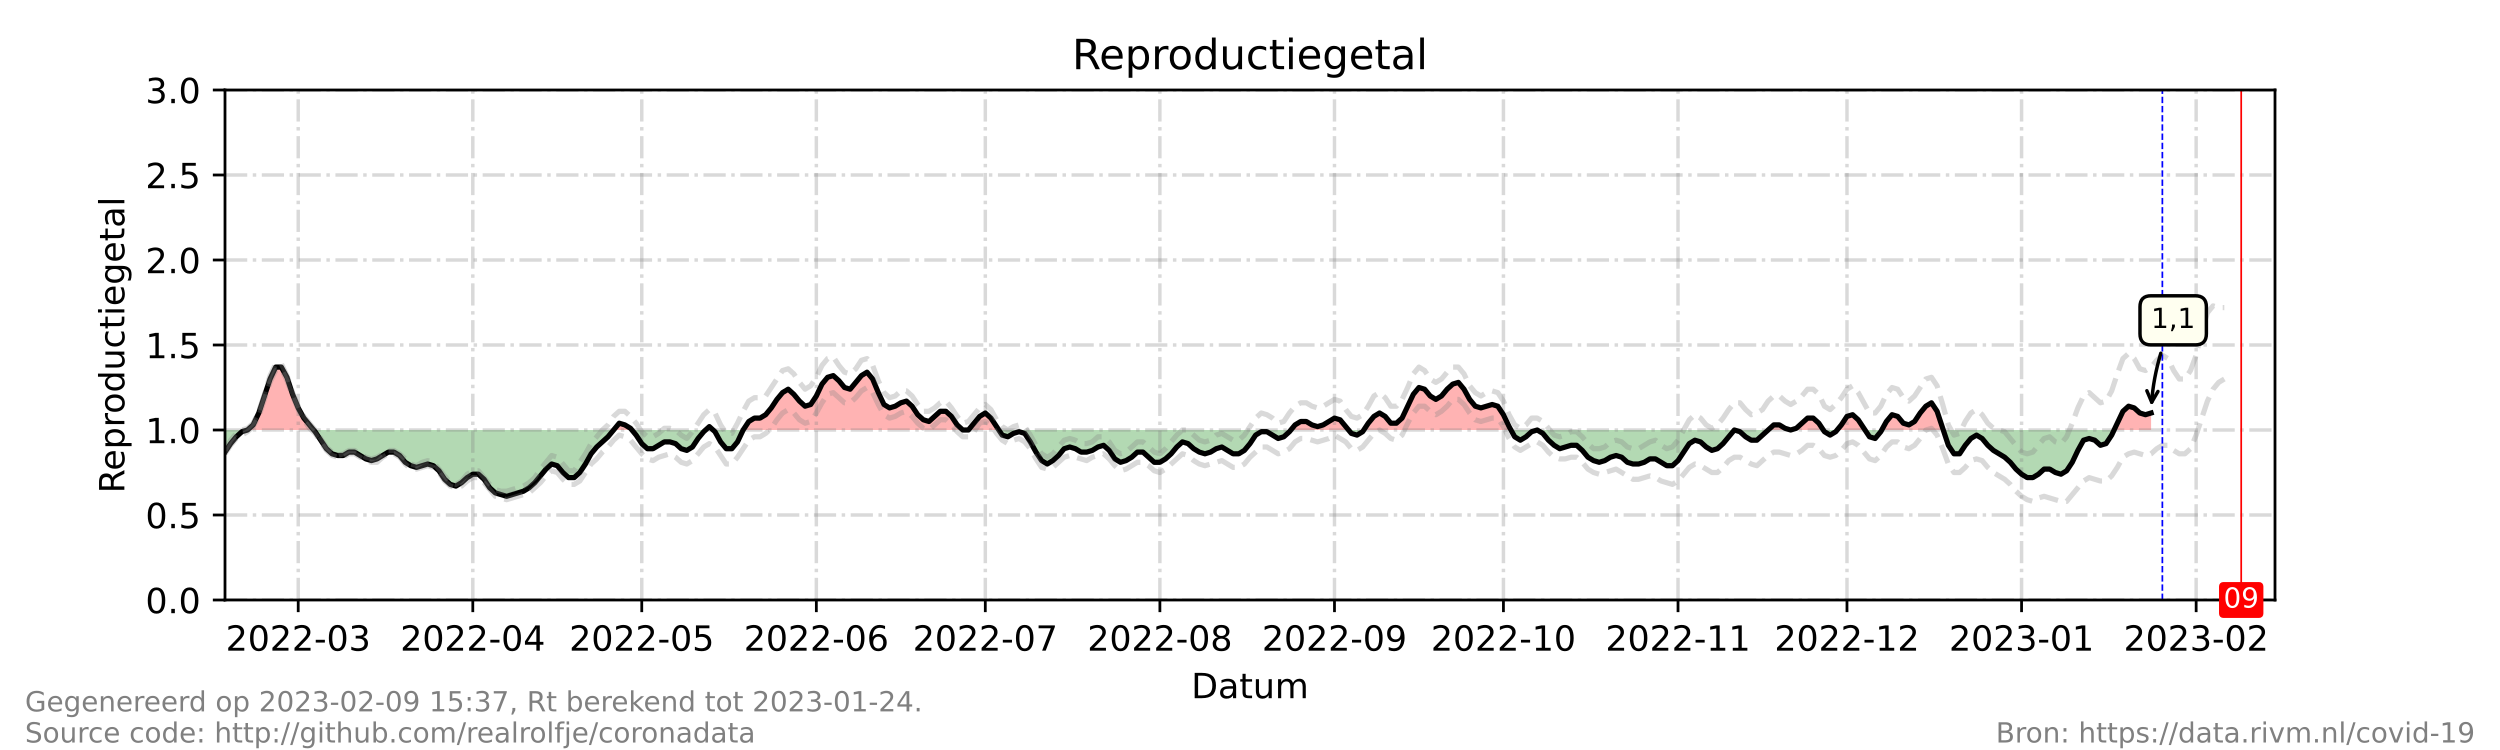 <?xml version="1.0" encoding="utf-8" standalone="no"?>
<!DOCTYPE svg PUBLIC "-//W3C//DTD SVG 1.1//EN"
  "http://www.w3.org/Graphics/SVG/1.1/DTD/svg11.dtd">
<!-- Created with matplotlib (https://matplotlib.org/) -->
<svg height="216pt" version="1.1" viewBox="0 0 720 216" width="720pt" xmlns="http://www.w3.org/2000/svg" xmlns:xlink="http://www.w3.org/1999/xlink">
 <defs>
  <style type="text/css">*{stroke-linecap:butt;stroke-linejoin:round;}</style>
 </defs>
 <g id="figure_1">
  <g id="patch_1">
   <path d="M 0 216 
L 720 216 
L 720 0 
L 0 0 
z
" style="fill:#ffffff;"/>
  </g>
  <g id="axes_1">
   <g id="patch_2">
    <path d="M 64.8 172.8 
L 655.2 172.8 
L 655.2 25.92 
L 64.8 25.92 
z
" style="fill:#ffffff;"/>
   </g>
   <g id="PolyCollection_1">
    <path clip-path="url(#p9d6a3bc8e3)" d="M 71.288 123.84 
L 72.91 123.84 
L 74.532 123.84 
L 76.154 123.84 
L 77.776 123.84 
L 79.398 123.84 
L 81.02 123.84 
L 82.642 123.84 
L 84.264 123.84 
L 85.886 123.84 
L 87.508 123.84 
L 89.13 123.84 
L 90.346 123.84 
L 89.13 122.371 
L 87.508 120.413 
L 85.886 117.475 
L 84.264 113.558 
L 82.642 108.662 
L 81.02 105.725 
L 79.398 105.725 
L 77.776 109.152 
L 76.154 114.048 
L 74.532 118.944 
L 72.91 122.371 
z
" style="fill:#ff0000;fill-opacity:0.3;"/>
    <path clip-path="url(#p9d6a3bc8e3)" d="M 176.716 123.84 
L 178.338 123.84 
L 179.96 123.84 
L 181.582 123.84 
L 181.988 123.84 
L 181.582 123.35 
L 179.96 122.371 
L 178.338 121.882 
z
" style="fill:#ff0000;fill-opacity:0.3;"/>
    <path clip-path="url(#p9d6a3bc8e3)" d="M 203.209 123.84 
L 204.29 123.84 
L 205.371 123.84 
L 204.29 122.861 
z
" style="fill:#ff0000;fill-opacity:0.3;"/>
    <path clip-path="url(#p9d6a3bc8e3)" d="M 214.022 123.84 
L 215.644 123.84 
L 217.266 123.84 
L 218.888 123.84 
L 220.51 123.84 
L 222.132 123.84 
L 223.754 123.84 
L 225.376 123.84 
L 226.998 123.84 
L 228.62 123.84 
L 230.242 123.84 
L 231.864 123.84 
L 233.486 123.84 
L 235.108 123.84 
L 236.73 123.84 
L 238.352 123.84 
L 239.974 123.84 
L 241.596 123.84 
L 243.218 123.84 
L 244.84 123.84 
L 246.462 123.84 
L 248.084 123.84 
L 249.705 123.84 
L 251.327 123.84 
L 252.949 123.84 
L 254.571 123.84 
L 256.193 123.84 
L 257.815 123.84 
L 259.437 123.84 
L 261.059 123.84 
L 262.681 123.84 
L 264.303 123.84 
L 265.925 123.84 
L 267.547 123.84 
L 269.169 123.84 
L 270.791 123.84 
L 272.413 123.84 
L 274.035 123.84 
L 275.657 123.84 
L 277.279 123.84 
L 275.657 122.371 
L 274.035 119.923 
L 272.413 118.454 
L 270.791 118.454 
L 269.169 119.923 
L 267.547 121.392 
L 265.925 120.902 
L 264.303 119.434 
L 262.681 116.986 
L 261.059 115.517 
L 259.437 116.006 
L 257.815 116.986 
L 256.193 117.475 
L 254.571 116.496 
L 252.949 113.069 
L 251.327 109.152 
L 249.705 107.194 
L 248.084 108.173 
L 246.462 110.131 
L 244.84 112.09 
L 243.218 111.6 
L 241.596 109.642 
L 239.974 108.173 
L 238.352 108.662 
L 236.73 110.621 
L 235.108 114.048 
L 233.486 116.496 
L 231.864 116.986 
L 230.242 115.517 
L 228.62 113.558 
L 226.998 112.09 
L 225.376 113.069 
L 223.754 115.027 
L 222.132 117.475 
L 220.51 119.434 
L 218.888 120.413 
L 217.266 120.413 
L 215.644 121.392 
z
" style="fill:#ff0000;fill-opacity:0.3;"/>
    <path clip-path="url(#p9d6a3bc8e3)" d="M 278.901 123.84 
L 280.523 123.84 
L 282.145 123.84 
L 283.767 123.84 
L 285.389 123.84 
L 287.011 123.84 
L 287.66 123.84 
L 287.011 122.861 
L 285.389 120.413 
L 283.767 118.944 
L 282.145 119.923 
L 280.523 121.882 
z
" style="fill:#ff0000;fill-opacity:0.3;"/>
    <path clip-path="url(#p9d6a3bc8e3)" d="M 371.759 123.84 
L 372.976 123.84 
L 374.598 123.84 
L 376.22 123.84 
L 377.842 123.84 
L 379.464 123.84 
L 381.086 123.84 
L 382.708 123.84 
L 384.33 123.84 
L 385.952 123.84 
L 387.574 123.84 
L 388.385 123.84 
L 387.574 122.861 
L 385.952 120.902 
L 384.33 120.413 
L 382.708 121.392 
L 381.086 122.371 
L 379.464 122.861 
L 377.842 122.371 
L 376.22 121.392 
L 374.598 121.392 
L 372.976 122.371 
z
" style="fill:#ff0000;fill-opacity:0.3;"/>
    <path clip-path="url(#p9d6a3bc8e3)" d="M 392.764 123.84 
L 394.062 123.84 
L 395.684 123.84 
L 397.305 123.84 
L 398.927 123.84 
L 400.549 123.84 
L 402.171 123.84 
L 403.793 123.84 
L 405.415 123.84 
L 407.037 123.84 
L 408.659 123.84 
L 410.281 123.84 
L 411.903 123.84 
L 413.525 123.84 
L 415.147 123.84 
L 416.769 123.84 
L 418.391 123.84 
L 420.013 123.84 
L 421.635 123.84 
L 423.257 123.84 
L 424.879 123.84 
L 426.501 123.84 
L 428.123 123.84 
L 429.745 123.84 
L 431.367 123.84 
L 432.989 123.84 
L 434.611 123.84 
L 435.152 123.84 
L 434.611 122.861 
L 432.989 119.434 
L 431.367 116.986 
L 429.745 116.496 
L 428.123 116.986 
L 426.501 117.475 
L 424.879 116.986 
L 423.257 115.027 
L 421.635 112.09 
L 420.013 110.131 
L 418.391 110.621 
L 416.769 112.09 
L 415.147 114.048 
L 413.525 115.027 
L 411.903 114.048 
L 410.281 112.09 
L 408.659 111.6 
L 407.037 113.558 
L 405.415 116.986 
L 403.793 120.413 
L 402.171 121.882 
L 400.549 121.882 
L 398.927 119.923 
L 397.305 118.944 
L 395.684 119.923 
L 394.062 121.882 
z
" style="fill:#ff0000;fill-opacity:0.3;"/>
    <path clip-path="url(#p9d6a3bc8e3)" d="M 509.222 123.84 
L 510.844 123.84 
L 512.466 123.84 
L 514.088 123.84 
L 515.71 123.84 
L 514.088 123.35 
L 512.466 122.371 
L 510.844 122.371 
z
" style="fill:#ff0000;fill-opacity:0.3;"/>
    <path clip-path="url(#p9d6a3bc8e3)" d="M 515.71 123.84 
L 517.332 123.84 
L 518.954 123.84 
L 520.576 123.84 
L 522.198 123.84 
L 523.82 123.84 
L 525.117 123.84 
L 523.82 121.882 
L 522.198 120.413 
L 520.576 120.413 
L 518.954 121.882 
L 517.332 123.35 
z
" style="fill:#ff0000;fill-opacity:0.3;"/>
    <path clip-path="url(#p9d6a3bc8e3)" d="M 529.091 123.84 
L 530.308 123.84 
L 531.93 123.84 
L 533.552 123.84 
L 535.174 123.84 
L 536.796 123.84 
L 537.12 123.84 
L 536.796 123.35 
L 535.174 120.902 
L 533.552 119.434 
L 531.93 119.923 
L 530.308 122.371 
z
" style="fill:#ff0000;fill-opacity:0.3;"/>
    <path clip-path="url(#p9d6a3bc8e3)" d="M 541.932 123.84 
L 543.284 123.84 
L 544.905 123.84 
L 546.527 123.84 
L 548.149 123.84 
L 549.771 123.84 
L 551.393 123.84 
L 553.015 123.84 
L 554.637 123.84 
L 556.259 123.84 
L 557.881 123.84 
L 559.503 123.84 
L 559.665 123.84 
L 559.503 123.35 
L 557.881 118.454 
L 556.259 116.006 
L 554.637 116.986 
L 553.015 118.944 
L 551.393 121.392 
L 549.771 122.371 
L 548.149 121.882 
L 546.527 119.923 
L 544.905 119.434 
L 543.284 121.392 
z
" style="fill:#ff0000;fill-opacity:0.3;"/>
    <path clip-path="url(#p9d6a3bc8e3)" d="M 608.858 123.84 
L 609.785 123.84 
L 611.407 123.84 
L 613.029 123.84 
L 614.651 123.84 
L 616.273 123.84 
L 617.895 123.84 
L 619.516 123.84 
L 619.516 123.84 
L 619.516 118.944 
L 617.895 119.434 
L 616.273 118.944 
L 614.651 117.475 
L 613.029 116.986 
L 611.407 118.454 
L 609.785 121.882 
z
" style="fill:#ff0000;fill-opacity:0.3;"/>
   </g>
   <g id="PolyCollection_2">
    <path clip-path="url(#p9d6a3bc8e3)" d="M 64.8 123.84 
L 64.8 123.84 
L 66.422 123.84 
L 68.044 123.84 
L 69.666 123.84 
L 71.288 123.84 
L 71.288 123.84 
L 71.288 123.84 
L 69.666 124.33 
L 68.044 125.798 
L 66.422 127.757 
L 64.8 130.205 
z
" style="fill:#008000;fill-opacity:0.3;"/>
    <path clip-path="url(#p9d6a3bc8e3)" d="M 90.346 123.84 
L 90.752 123.84 
L 92.374 123.84 
L 93.996 123.84 
L 95.618 123.84 
L 97.24 123.84 
L 98.862 123.84 
L 100.484 123.84 
L 102.105 123.84 
L 103.727 123.84 
L 105.349 123.84 
L 106.971 123.84 
L 108.593 123.84 
L 110.215 123.84 
L 111.837 123.84 
L 113.459 123.84 
L 115.081 123.84 
L 116.703 123.84 
L 118.325 123.84 
L 119.947 123.84 
L 121.569 123.84 
L 123.191 123.84 
L 124.813 123.84 
L 126.435 123.84 
L 128.057 123.84 
L 129.679 123.84 
L 131.301 123.84 
L 132.923 123.84 
L 134.545 123.84 
L 136.167 123.84 
L 137.789 123.84 
L 139.411 123.84 
L 141.033 123.84 
L 142.655 123.84 
L 144.277 123.84 
L 145.899 123.84 
L 147.521 123.84 
L 149.143 123.84 
L 150.765 123.84 
L 152.387 123.84 
L 154.009 123.84 
L 155.631 123.84 
L 157.253 123.84 
L 158.875 123.84 
L 160.497 123.84 
L 162.119 123.84 
L 163.741 123.84 
L 165.363 123.84 
L 166.985 123.84 
L 168.607 123.84 
L 170.229 123.84 
L 171.851 123.84 
L 173.473 123.84 
L 175.095 123.84 
L 176.716 123.84 
L 176.716 123.84 
L 176.716 123.84 
L 175.095 125.798 
L 173.473 127.267 
L 171.851 128.736 
L 170.229 130.694 
L 168.607 133.632 
L 166.985 136.08 
L 165.363 137.549 
L 163.741 137.549 
L 162.119 136.08 
L 160.497 134.122 
L 158.875 133.632 
L 157.253 135.101 
L 155.631 137.059 
L 154.009 139.018 
L 152.387 140.486 
L 150.765 141.466 
L 149.143 141.955 
L 147.521 142.445 
L 145.899 142.934 
L 144.277 142.445 
L 142.655 141.955 
L 141.033 140.486 
L 139.411 138.038 
L 137.789 136.57 
L 136.167 136.57 
L 134.545 137.549 
L 132.923 139.018 
L 131.301 139.997 
L 129.679 139.507 
L 128.057 138.038 
L 126.435 135.59 
L 124.813 134.122 
L 123.191 133.632 
L 121.569 134.122 
L 119.947 134.611 
L 118.325 134.122 
L 116.703 133.142 
L 115.081 131.184 
L 113.459 130.205 
L 111.837 130.205 
L 110.215 131.184 
L 108.593 132.163 
L 106.971 132.653 
L 105.349 132.163 
L 103.727 131.184 
L 102.105 130.205 
L 100.484 130.205 
L 98.862 131.184 
L 97.24 131.184 
L 95.618 130.694 
L 93.996 129.226 
L 92.374 126.778 
L 90.752 124.33 
z
" style="fill:#008000;fill-opacity:0.3;"/>
    <path clip-path="url(#p9d6a3bc8e3)" d="M 181.988 123.84 
L 183.204 123.84 
L 184.826 123.84 
L 186.448 123.84 
L 188.07 123.84 
L 189.692 123.84 
L 191.314 123.84 
L 192.936 123.84 
L 194.558 123.84 
L 196.18 123.84 
L 197.802 123.84 
L 199.424 123.84 
L 201.046 123.84 
L 202.668 123.84 
L 203.209 123.84 
L 202.668 124.33 
L 201.046 126.288 
L 199.424 128.736 
L 197.802 129.715 
L 196.18 129.226 
L 194.558 127.757 
L 192.936 127.267 
L 191.314 127.267 
L 189.692 128.246 
L 188.07 129.226 
L 186.448 129.226 
L 184.826 127.757 
L 183.204 125.309 
z
" style="fill:#008000;fill-opacity:0.3;"/>
    <path clip-path="url(#p9d6a3bc8e3)" d="M 205.371 123.84 
L 205.912 123.84 
L 207.534 123.84 
L 209.156 123.84 
L 210.778 123.84 
L 212.4 123.84 
L 214.022 123.84 
L 214.022 123.84 
L 214.022 123.84 
L 212.4 127.267 
L 210.778 129.226 
L 209.156 129.226 
L 207.534 127.267 
L 205.912 124.33 
z
" style="fill:#008000;fill-opacity:0.3;"/>
    <path clip-path="url(#p9d6a3bc8e3)" d="M 277.279 123.84 
L 277.279 123.84 
L 278.901 123.84 
L 278.901 123.84 
L 278.901 123.84 
L 277.279 123.84 
z
" style="fill:#008000;fill-opacity:0.3;"/>
    <path clip-path="url(#p9d6a3bc8e3)" d="M 287.66 123.84 
L 288.633 123.84 
L 290.255 123.84 
L 291.877 123.84 
L 293.499 123.84 
L 295.121 123.84 
L 296.743 123.84 
L 298.365 123.84 
L 299.987 123.84 
L 301.609 123.84 
L 303.231 123.84 
L 304.853 123.84 
L 306.475 123.84 
L 308.097 123.84 
L 309.719 123.84 
L 311.341 123.84 
L 312.963 123.84 
L 314.585 123.84 
L 316.207 123.84 
L 317.829 123.84 
L 319.451 123.84 
L 321.073 123.84 
L 322.695 123.84 
L 324.316 123.84 
L 325.938 123.84 
L 327.56 123.84 
L 329.182 123.84 
L 330.804 123.84 
L 332.426 123.84 
L 334.048 123.84 
L 335.67 123.84 
L 337.292 123.84 
L 338.914 123.84 
L 340.536 123.84 
L 342.158 123.84 
L 343.78 123.84 
L 345.402 123.84 
L 347.024 123.84 
L 348.646 123.84 
L 350.268 123.84 
L 351.89 123.84 
L 353.512 123.84 
L 355.134 123.84 
L 356.756 123.84 
L 358.378 123.84 
L 360 123.84 
L 361.622 123.84 
L 363.244 123.84 
L 364.866 123.84 
L 366.488 123.84 
L 368.11 123.84 
L 369.732 123.84 
L 371.354 123.84 
L 371.759 123.84 
L 371.354 124.33 
L 369.732 125.798 
L 368.11 126.288 
L 366.488 125.309 
L 364.866 124.33 
L 363.244 124.33 
L 361.622 125.309 
L 360 127.757 
L 358.378 129.715 
L 356.756 130.694 
L 355.134 130.694 
L 353.512 129.715 
L 351.89 128.736 
L 350.268 129.226 
L 348.646 130.205 
L 347.024 130.694 
L 345.402 130.205 
L 343.78 129.226 
L 342.158 127.757 
L 340.536 127.267 
L 338.914 128.736 
L 337.292 130.694 
L 335.67 132.163 
L 334.048 133.142 
L 332.426 133.142 
L 330.804 131.674 
L 329.182 130.205 
L 327.56 130.205 
L 325.938 131.674 
L 324.316 132.653 
L 322.695 133.142 
L 321.073 132.163 
L 319.451 129.715 
L 317.829 128.246 
L 316.207 128.736 
L 314.585 129.715 
L 312.963 130.205 
L 311.341 130.205 
L 309.719 129.226 
L 308.097 128.736 
L 306.475 129.226 
L 304.853 131.184 
L 303.231 132.653 
L 301.609 133.632 
L 299.987 132.653 
L 298.365 130.205 
L 296.743 127.267 
L 295.121 124.819 
L 293.499 124.33 
L 291.877 124.819 
L 290.255 125.798 
L 288.633 125.309 
z
" style="fill:#008000;fill-opacity:0.3;"/>
    <path clip-path="url(#p9d6a3bc8e3)" d="M 388.385 123.84 
L 389.196 123.84 
L 390.818 123.84 
L 392.44 123.84 
L 392.764 123.84 
L 392.44 124.33 
L 390.818 125.309 
L 389.196 124.819 
z
" style="fill:#008000;fill-opacity:0.3;"/>
    <path clip-path="url(#p9d6a3bc8e3)" d="M 435.152 123.84 
L 436.233 123.84 
L 437.855 123.84 
L 439.477 123.84 
L 441.099 123.84 
L 442.721 123.84 
L 444.343 123.84 
L 445.965 123.84 
L 447.587 123.84 
L 449.209 123.84 
L 450.831 123.84 
L 452.453 123.84 
L 454.075 123.84 
L 455.697 123.84 
L 457.319 123.84 
L 458.941 123.84 
L 460.563 123.84 
L 462.185 123.84 
L 463.807 123.84 
L 465.429 123.84 
L 467.051 123.84 
L 468.673 123.84 
L 470.295 123.84 
L 471.916 123.84 
L 473.538 123.84 
L 475.16 123.84 
L 476.782 123.84 
L 478.404 123.84 
L 480.026 123.84 
L 481.648 123.84 
L 483.27 123.84 
L 484.892 123.84 
L 486.514 123.84 
L 488.136 123.84 
L 489.758 123.84 
L 491.38 123.84 
L 493.002 123.84 
L 494.624 123.84 
L 496.246 123.84 
L 497.868 123.84 
L 499.49 123.84 
L 501.112 123.84 
L 502.734 123.84 
L 504.356 123.84 
L 505.978 123.84 
L 507.6 123.84 
L 509.222 123.84 
L 509.222 123.84 
L 509.222 123.84 
L 507.6 125.309 
L 505.978 126.778 
L 504.356 126.778 
L 502.734 125.798 
L 501.112 124.33 
L 499.49 123.84 
L 497.868 125.798 
L 496.246 127.757 
L 494.624 129.226 
L 493.002 129.715 
L 491.38 128.736 
L 489.758 127.267 
L 488.136 126.778 
L 486.514 127.757 
L 484.892 130.205 
L 483.27 132.653 
L 481.648 134.122 
L 480.026 134.122 
L 478.404 133.142 
L 476.782 132.163 
L 475.16 132.163 
L 473.538 133.142 
L 471.916 133.632 
L 470.295 133.632 
L 468.673 133.142 
L 467.051 131.674 
L 465.429 131.184 
L 463.807 131.674 
L 462.185 132.653 
L 460.563 133.142 
L 458.941 132.653 
L 457.319 131.674 
L 455.697 129.715 
L 454.075 128.246 
L 452.453 128.246 
L 450.831 128.736 
L 449.209 129.226 
L 447.587 128.246 
L 445.965 126.778 
L 444.343 124.819 
L 442.721 123.84 
L 441.099 124.33 
L 439.477 125.798 
L 437.855 126.778 
L 436.233 125.798 
z
" style="fill:#008000;fill-opacity:0.3;"/>
    <path clip-path="url(#p9d6a3bc8e3)" d="M 515.71 123.84 
L 515.71 123.84 
L 515.71 123.84 
L 515.71 123.84 
z
" style="fill:#008000;fill-opacity:0.3;"/>
    <path clip-path="url(#p9d6a3bc8e3)" d="M 525.117 123.84 
L 525.442 123.84 
L 527.064 123.84 
L 528.686 123.84 
L 529.091 123.84 
L 528.686 124.33 
L 527.064 125.309 
L 525.442 124.33 
z
" style="fill:#008000;fill-opacity:0.3;"/>
    <path clip-path="url(#p9d6a3bc8e3)" d="M 537.12 123.84 
L 538.418 123.84 
L 540.04 123.84 
L 541.662 123.84 
L 541.932 123.84 
L 541.662 124.33 
L 540.04 126.288 
L 538.418 125.798 
z
" style="fill:#008000;fill-opacity:0.3;"/>
    <path clip-path="url(#p9d6a3bc8e3)" d="M 559.665 123.84 
L 561.125 123.84 
L 562.747 123.84 
L 564.369 123.84 
L 565.991 123.84 
L 567.613 123.84 
L 569.235 123.84 
L 570.857 123.84 
L 572.479 123.84 
L 574.101 123.84 
L 575.723 123.84 
L 577.345 123.84 
L 578.967 123.84 
L 580.589 123.84 
L 582.211 123.84 
L 583.833 123.84 
L 585.455 123.84 
L 587.077 123.84 
L 588.699 123.84 
L 590.321 123.84 
L 591.943 123.84 
L 593.565 123.84 
L 595.187 123.84 
L 596.809 123.84 
L 598.431 123.84 
L 600.053 123.84 
L 601.675 123.84 
L 603.297 123.84 
L 604.919 123.84 
L 606.541 123.84 
L 608.163 123.84 
L 608.858 123.84 
L 608.163 125.309 
L 606.541 127.757 
L 604.919 128.246 
L 603.297 126.778 
L 601.675 126.288 
L 600.053 126.778 
L 598.431 129.715 
L 596.809 133.142 
L 595.187 135.59 
L 593.565 136.57 
L 591.943 136.08 
L 590.321 135.101 
L 588.699 135.101 
L 587.077 136.57 
L 585.455 137.549 
L 583.833 137.549 
L 582.211 136.57 
L 580.589 135.101 
L 578.967 133.142 
L 577.345 131.674 
L 575.723 130.694 
L 574.101 129.715 
L 572.479 128.246 
L 570.857 126.288 
L 569.235 125.309 
L 567.613 126.288 
L 565.991 128.246 
L 564.369 130.694 
L 562.747 130.694 
L 561.125 128.246 
z
" style="fill:#008000;fill-opacity:0.3;"/>
   </g>
   <g id="matplotlib.axis_1">
    <g id="xtick_1">
     <g id="line2d_1">
      <path clip-path="url(#p9d6a3bc8e3)" d="M 85.886 172.8 
L 85.886 25.92 
" style="fill:none;stroke:#808080;stroke-dasharray:6.4,1.6,1,1.6;stroke-dashoffset:0;stroke-opacity:0.3;"/>
     </g>
     <g id="line2d_2">
      <defs>
       <path d="M 0 0 
L 0 3.5 
" id="mcaf33c9777" style="stroke:#000000;stroke-width:0.8;"/>
      </defs>
      <g>
       <use style="stroke:#000000;stroke-width:0.8;" x="85.886" xlink:href="#mcaf33c9777" y="172.8"/>
      </g>
     </g>
     <g id="text_1">
      <!-- 2022-03 -->
      <g transform="translate(64.994 187.398)scale(0.1 -0.1)">
       <defs>
        <path d="M 19.188 8.297 
L 53.609 8.297 
L 53.609 0 
L 7.328 0 
L 7.328 8.297 
Q 12.938 14.109 22.625 23.891 
Q 32.328 33.688 34.812 36.531 
Q 39.547 41.844 41.422 45.531 
Q 43.312 49.219 43.312 52.781 
Q 43.312 58.594 39.234 62.25 
Q 35.156 65.922 28.609 65.922 
Q 23.969 65.922 18.812 64.312 
Q 13.672 62.703 7.812 59.422 
L 7.812 69.391 
Q 13.766 71.781 18.938 73 
Q 24.125 74.219 28.422 74.219 
Q 39.75 74.219 46.484 68.547 
Q 53.219 62.891 53.219 53.422 
Q 53.219 48.922 51.531 44.891 
Q 49.859 40.875 45.406 35.406 
Q 44.188 33.984 37.641 27.219 
Q 31.109 20.453 19.188 8.297 
z
" id="DejaVuSans-50"/>
        <path d="M 31.781 66.406 
Q 24.172 66.406 20.328 58.906 
Q 16.5 51.422 16.5 36.375 
Q 16.5 21.391 20.328 13.891 
Q 24.172 6.391 31.781 6.391 
Q 39.453 6.391 43.281 13.891 
Q 47.125 21.391 47.125 36.375 
Q 47.125 51.422 43.281 58.906 
Q 39.453 66.406 31.781 66.406 
z
M 31.781 74.219 
Q 44.047 74.219 50.516 64.516 
Q 56.984 54.828 56.984 36.375 
Q 56.984 17.969 50.516 8.266 
Q 44.047 -1.422 31.781 -1.422 
Q 19.531 -1.422 13.062 8.266 
Q 6.594 17.969 6.594 36.375 
Q 6.594 54.828 13.062 64.516 
Q 19.531 74.219 31.781 74.219 
z
" id="DejaVuSans-48"/>
        <path d="M 4.891 31.391 
L 31.203 31.391 
L 31.203 23.391 
L 4.891 23.391 
z
" id="DejaVuSans-45"/>
        <path d="M 40.578 39.312 
Q 47.656 37.797 51.625 33 
Q 55.609 28.219 55.609 21.188 
Q 55.609 10.406 48.188 4.484 
Q 40.766 -1.422 27.094 -1.422 
Q 22.516 -1.422 17.656 -0.516 
Q 12.797 0.391 7.625 2.203 
L 7.625 11.719 
Q 11.719 9.328 16.594 8.109 
Q 21.484 6.891 26.812 6.891 
Q 36.078 6.891 40.938 10.547 
Q 45.797 14.203 45.797 21.188 
Q 45.797 27.641 41.281 31.266 
Q 36.766 34.906 28.719 34.906 
L 20.219 34.906 
L 20.219 43.016 
L 29.109 43.016 
Q 36.375 43.016 40.234 45.922 
Q 44.094 48.828 44.094 54.297 
Q 44.094 59.906 40.109 62.906 
Q 36.141 65.922 28.719 65.922 
Q 24.656 65.922 20.016 65.031 
Q 15.375 64.156 9.812 62.312 
L 9.812 71.094 
Q 15.438 72.656 20.344 73.438 
Q 25.25 74.219 29.594 74.219 
Q 40.828 74.219 47.359 69.109 
Q 53.906 64.016 53.906 55.328 
Q 53.906 49.266 50.438 45.094 
Q 46.969 40.922 40.578 39.312 
z
" id="DejaVuSans-51"/>
       </defs>
       <use xlink:href="#DejaVuSans-50"/>
       <use x="63.623" xlink:href="#DejaVuSans-48"/>
       <use x="127.246" xlink:href="#DejaVuSans-50"/>
       <use x="190.869" xlink:href="#DejaVuSans-50"/>
       <use x="254.492" xlink:href="#DejaVuSans-45"/>
       <use x="290.576" xlink:href="#DejaVuSans-48"/>
       <use x="354.199" xlink:href="#DejaVuSans-51"/>
      </g>
     </g>
    </g>
    <g id="xtick_2">
     <g id="line2d_3">
      <path clip-path="url(#p9d6a3bc8e3)" d="M 136.167 172.8 
L 136.167 25.92 
" style="fill:none;stroke:#808080;stroke-dasharray:6.4,1.6,1,1.6;stroke-dashoffset:0;stroke-opacity:0.3;"/>
     </g>
     <g id="line2d_4">
      <g>
       <use style="stroke:#000000;stroke-width:0.8;" x="136.167" xlink:href="#mcaf33c9777" y="172.8"/>
      </g>
     </g>
     <g id="text_2">
      <!-- 2022-04 -->
      <g transform="translate(115.276 187.398)scale(0.1 -0.1)">
       <defs>
        <path d="M 37.797 64.312 
L 12.891 25.391 
L 37.797 25.391 
z
M 35.203 72.906 
L 47.609 72.906 
L 47.609 25.391 
L 58.016 25.391 
L 58.016 17.188 
L 47.609 17.188 
L 47.609 0 
L 37.797 0 
L 37.797 17.188 
L 4.891 17.188 
L 4.891 26.703 
z
" id="DejaVuSans-52"/>
       </defs>
       <use xlink:href="#DejaVuSans-50"/>
       <use x="63.623" xlink:href="#DejaVuSans-48"/>
       <use x="127.246" xlink:href="#DejaVuSans-50"/>
       <use x="190.869" xlink:href="#DejaVuSans-50"/>
       <use x="254.492" xlink:href="#DejaVuSans-45"/>
       <use x="290.576" xlink:href="#DejaVuSans-48"/>
       <use x="354.199" xlink:href="#DejaVuSans-52"/>
      </g>
     </g>
    </g>
    <g id="xtick_3">
     <g id="line2d_5">
      <path clip-path="url(#p9d6a3bc8e3)" d="M 184.826 172.8 
L 184.826 25.92 
" style="fill:none;stroke:#808080;stroke-dasharray:6.4,1.6,1,1.6;stroke-dashoffset:0;stroke-opacity:0.3;"/>
     </g>
     <g id="line2d_6">
      <g>
       <use style="stroke:#000000;stroke-width:0.8;" x="184.826" xlink:href="#mcaf33c9777" y="172.8"/>
      </g>
     </g>
     <g id="text_3">
      <!-- 2022-05 -->
      <g transform="translate(163.935 187.398)scale(0.1 -0.1)">
       <defs>
        <path d="M 10.797 72.906 
L 49.516 72.906 
L 49.516 64.594 
L 19.828 64.594 
L 19.828 46.734 
Q 21.969 47.469 24.109 47.828 
Q 26.266 48.188 28.422 48.188 
Q 40.625 48.188 47.75 41.5 
Q 54.891 34.812 54.891 23.391 
Q 54.891 11.625 47.562 5.094 
Q 40.234 -1.422 26.906 -1.422 
Q 22.312 -1.422 17.547 -0.641 
Q 12.797 0.141 7.719 1.703 
L 7.719 11.625 
Q 12.109 9.234 16.797 8.062 
Q 21.484 6.891 26.703 6.891 
Q 35.156 6.891 40.078 11.328 
Q 45.016 15.766 45.016 23.391 
Q 45.016 31 40.078 35.438 
Q 35.156 39.891 26.703 39.891 
Q 22.75 39.891 18.812 39.016 
Q 14.891 38.141 10.797 36.281 
z
" id="DejaVuSans-53"/>
       </defs>
       <use xlink:href="#DejaVuSans-50"/>
       <use x="63.623" xlink:href="#DejaVuSans-48"/>
       <use x="127.246" xlink:href="#DejaVuSans-50"/>
       <use x="190.869" xlink:href="#DejaVuSans-50"/>
       <use x="254.492" xlink:href="#DejaVuSans-45"/>
       <use x="290.576" xlink:href="#DejaVuSans-48"/>
       <use x="354.199" xlink:href="#DejaVuSans-53"/>
      </g>
     </g>
    </g>
    <g id="xtick_4">
     <g id="line2d_7">
      <path clip-path="url(#p9d6a3bc8e3)" d="M 235.108 172.8 
L 235.108 25.92 
" style="fill:none;stroke:#808080;stroke-dasharray:6.4,1.6,1,1.6;stroke-dashoffset:0;stroke-opacity:0.3;"/>
     </g>
     <g id="line2d_8">
      <g>
       <use style="stroke:#000000;stroke-width:0.8;" x="235.108" xlink:href="#mcaf33c9777" y="172.8"/>
      </g>
     </g>
     <g id="text_4">
      <!-- 2022-06 -->
      <g transform="translate(214.216 187.398)scale(0.1 -0.1)">
       <defs>
        <path d="M 33.016 40.375 
Q 26.375 40.375 22.484 35.828 
Q 18.609 31.297 18.609 23.391 
Q 18.609 15.531 22.484 10.953 
Q 26.375 6.391 33.016 6.391 
Q 39.656 6.391 43.531 10.953 
Q 47.406 15.531 47.406 23.391 
Q 47.406 31.297 43.531 35.828 
Q 39.656 40.375 33.016 40.375 
z
M 52.594 71.297 
L 52.594 62.312 
Q 48.875 64.062 45.094 64.984 
Q 41.312 65.922 37.594 65.922 
Q 27.828 65.922 22.672 59.328 
Q 17.531 52.734 16.797 39.406 
Q 19.672 43.656 24.016 45.922 
Q 28.375 48.188 33.594 48.188 
Q 44.578 48.188 50.953 41.516 
Q 57.328 34.859 57.328 23.391 
Q 57.328 12.156 50.688 5.359 
Q 44.047 -1.422 33.016 -1.422 
Q 20.359 -1.422 13.672 8.266 
Q 6.984 17.969 6.984 36.375 
Q 6.984 53.656 15.188 63.938 
Q 23.391 74.219 37.203 74.219 
Q 40.922 74.219 44.703 73.484 
Q 48.484 72.75 52.594 71.297 
z
" id="DejaVuSans-54"/>
       </defs>
       <use xlink:href="#DejaVuSans-50"/>
       <use x="63.623" xlink:href="#DejaVuSans-48"/>
       <use x="127.246" xlink:href="#DejaVuSans-50"/>
       <use x="190.869" xlink:href="#DejaVuSans-50"/>
       <use x="254.492" xlink:href="#DejaVuSans-45"/>
       <use x="290.576" xlink:href="#DejaVuSans-48"/>
       <use x="354.199" xlink:href="#DejaVuSans-54"/>
      </g>
     </g>
    </g>
    <g id="xtick_5">
     <g id="line2d_9">
      <path clip-path="url(#p9d6a3bc8e3)" d="M 283.767 172.8 
L 283.767 25.92 
" style="fill:none;stroke:#808080;stroke-dasharray:6.4,1.6,1,1.6;stroke-dashoffset:0;stroke-opacity:0.3;"/>
     </g>
     <g id="line2d_10">
      <g>
       <use style="stroke:#000000;stroke-width:0.8;" x="283.767" xlink:href="#mcaf33c9777" y="172.8"/>
      </g>
     </g>
     <g id="text_5">
      <!-- 2022-07 -->
      <g transform="translate(262.876 187.398)scale(0.1 -0.1)">
       <defs>
        <path d="M 8.203 72.906 
L 55.078 72.906 
L 55.078 68.703 
L 28.609 0 
L 18.312 0 
L 43.219 64.594 
L 8.203 64.594 
z
" id="DejaVuSans-55"/>
       </defs>
       <use xlink:href="#DejaVuSans-50"/>
       <use x="63.623" xlink:href="#DejaVuSans-48"/>
       <use x="127.246" xlink:href="#DejaVuSans-50"/>
       <use x="190.869" xlink:href="#DejaVuSans-50"/>
       <use x="254.492" xlink:href="#DejaVuSans-45"/>
       <use x="290.576" xlink:href="#DejaVuSans-48"/>
       <use x="354.199" xlink:href="#DejaVuSans-55"/>
      </g>
     </g>
    </g>
    <g id="xtick_6">
     <g id="line2d_11">
      <path clip-path="url(#p9d6a3bc8e3)" d="M 334.048 172.8 
L 334.048 25.92 
" style="fill:none;stroke:#808080;stroke-dasharray:6.4,1.6,1,1.6;stroke-dashoffset:0;stroke-opacity:0.3;"/>
     </g>
     <g id="line2d_12">
      <g>
       <use style="stroke:#000000;stroke-width:0.8;" x="334.048" xlink:href="#mcaf33c9777" y="172.8"/>
      </g>
     </g>
     <g id="text_6">
      <!-- 2022-08 -->
      <g transform="translate(313.157 187.398)scale(0.1 -0.1)">
       <defs>
        <path d="M 31.781 34.625 
Q 24.75 34.625 20.719 30.859 
Q 16.703 27.094 16.703 20.516 
Q 16.703 13.922 20.719 10.156 
Q 24.75 6.391 31.781 6.391 
Q 38.812 6.391 42.859 10.172 
Q 46.922 13.969 46.922 20.516 
Q 46.922 27.094 42.891 30.859 
Q 38.875 34.625 31.781 34.625 
z
M 21.922 38.812 
Q 15.578 40.375 12.031 44.719 
Q 8.5 49.078 8.5 55.328 
Q 8.5 64.062 14.719 69.141 
Q 20.953 74.219 31.781 74.219 
Q 42.672 74.219 48.875 69.141 
Q 55.078 64.062 55.078 55.328 
Q 55.078 49.078 51.531 44.719 
Q 48 40.375 41.703 38.812 
Q 48.828 37.156 52.797 32.312 
Q 56.781 27.484 56.781 20.516 
Q 56.781 9.906 50.312 4.234 
Q 43.844 -1.422 31.781 -1.422 
Q 19.734 -1.422 13.25 4.234 
Q 6.781 9.906 6.781 20.516 
Q 6.781 27.484 10.781 32.312 
Q 14.797 37.156 21.922 38.812 
z
M 18.312 54.391 
Q 18.312 48.734 21.844 45.562 
Q 25.391 42.391 31.781 42.391 
Q 38.141 42.391 41.719 45.562 
Q 45.312 48.734 45.312 54.391 
Q 45.312 60.062 41.719 63.234 
Q 38.141 66.406 31.781 66.406 
Q 25.391 66.406 21.844 63.234 
Q 18.312 60.062 18.312 54.391 
z
" id="DejaVuSans-56"/>
       </defs>
       <use xlink:href="#DejaVuSans-50"/>
       <use x="63.623" xlink:href="#DejaVuSans-48"/>
       <use x="127.246" xlink:href="#DejaVuSans-50"/>
       <use x="190.869" xlink:href="#DejaVuSans-50"/>
       <use x="254.492" xlink:href="#DejaVuSans-45"/>
       <use x="290.576" xlink:href="#DejaVuSans-48"/>
       <use x="354.199" xlink:href="#DejaVuSans-56"/>
      </g>
     </g>
    </g>
    <g id="xtick_7">
     <g id="line2d_13">
      <path clip-path="url(#p9d6a3bc8e3)" d="M 384.33 172.8 
L 384.33 25.92 
" style="fill:none;stroke:#808080;stroke-dasharray:6.4,1.6,1,1.6;stroke-dashoffset:0;stroke-opacity:0.3;"/>
     </g>
     <g id="line2d_14">
      <g>
       <use style="stroke:#000000;stroke-width:0.8;" x="384.33" xlink:href="#mcaf33c9777" y="172.8"/>
      </g>
     </g>
     <g id="text_7">
      <!-- 2022-09 -->
      <g transform="translate(363.438 187.398)scale(0.1 -0.1)">
       <defs>
        <path d="M 10.984 1.516 
L 10.984 10.5 
Q 14.703 8.734 18.5 7.812 
Q 22.312 6.891 25.984 6.891 
Q 35.75 6.891 40.891 13.453 
Q 46.047 20.016 46.781 33.406 
Q 43.953 29.203 39.594 26.953 
Q 35.25 24.703 29.984 24.703 
Q 19.047 24.703 12.672 31.312 
Q 6.297 37.938 6.297 49.422 
Q 6.297 60.641 12.938 67.422 
Q 19.578 74.219 30.609 74.219 
Q 43.266 74.219 49.922 64.516 
Q 56.594 54.828 56.594 36.375 
Q 56.594 19.141 48.406 8.859 
Q 40.234 -1.422 26.422 -1.422 
Q 22.703 -1.422 18.891 -0.688 
Q 15.094 0.047 10.984 1.516 
z
M 30.609 32.422 
Q 37.25 32.422 41.125 36.953 
Q 45.016 41.5 45.016 49.422 
Q 45.016 57.281 41.125 61.844 
Q 37.25 66.406 30.609 66.406 
Q 23.969 66.406 20.094 61.844 
Q 16.219 57.281 16.219 49.422 
Q 16.219 41.5 20.094 36.953 
Q 23.969 32.422 30.609 32.422 
z
" id="DejaVuSans-57"/>
       </defs>
       <use xlink:href="#DejaVuSans-50"/>
       <use x="63.623" xlink:href="#DejaVuSans-48"/>
       <use x="127.246" xlink:href="#DejaVuSans-50"/>
       <use x="190.869" xlink:href="#DejaVuSans-50"/>
       <use x="254.492" xlink:href="#DejaVuSans-45"/>
       <use x="290.576" xlink:href="#DejaVuSans-48"/>
       <use x="354.199" xlink:href="#DejaVuSans-57"/>
      </g>
     </g>
    </g>
    <g id="xtick_8">
     <g id="line2d_15">
      <path clip-path="url(#p9d6a3bc8e3)" d="M 432.989 172.8 
L 432.989 25.92 
" style="fill:none;stroke:#808080;stroke-dasharray:6.4,1.6,1,1.6;stroke-dashoffset:0;stroke-opacity:0.3;"/>
     </g>
     <g id="line2d_16">
      <g>
       <use style="stroke:#000000;stroke-width:0.8;" x="432.989" xlink:href="#mcaf33c9777" y="172.8"/>
      </g>
     </g>
     <g id="text_8">
      <!-- 2022-10 -->
      <g transform="translate(412.098 187.398)scale(0.1 -0.1)">
       <defs>
        <path d="M 12.406 8.297 
L 28.516 8.297 
L 28.516 63.922 
L 10.984 60.406 
L 10.984 69.391 
L 28.422 72.906 
L 38.281 72.906 
L 38.281 8.297 
L 54.391 8.297 
L 54.391 0 
L 12.406 0 
z
" id="DejaVuSans-49"/>
       </defs>
       <use xlink:href="#DejaVuSans-50"/>
       <use x="63.623" xlink:href="#DejaVuSans-48"/>
       <use x="127.246" xlink:href="#DejaVuSans-50"/>
       <use x="190.869" xlink:href="#DejaVuSans-50"/>
       <use x="254.492" xlink:href="#DejaVuSans-45"/>
       <use x="290.576" xlink:href="#DejaVuSans-49"/>
       <use x="354.199" xlink:href="#DejaVuSans-48"/>
      </g>
     </g>
    </g>
    <g id="xtick_9">
     <g id="line2d_17">
      <path clip-path="url(#p9d6a3bc8e3)" d="M 483.27 172.8 
L 483.27 25.92 
" style="fill:none;stroke:#808080;stroke-dasharray:6.4,1.6,1,1.6;stroke-dashoffset:0;stroke-opacity:0.3;"/>
     </g>
     <g id="line2d_18">
      <g>
       <use style="stroke:#000000;stroke-width:0.8;" x="483.27" xlink:href="#mcaf33c9777" y="172.8"/>
      </g>
     </g>
     <g id="text_9">
      <!-- 2022-11 -->
      <g transform="translate(462.379 187.398)scale(0.1 -0.1)">
       <use xlink:href="#DejaVuSans-50"/>
       <use x="63.623" xlink:href="#DejaVuSans-48"/>
       <use x="127.246" xlink:href="#DejaVuSans-50"/>
       <use x="190.869" xlink:href="#DejaVuSans-50"/>
       <use x="254.492" xlink:href="#DejaVuSans-45"/>
       <use x="290.576" xlink:href="#DejaVuSans-49"/>
       <use x="354.199" xlink:href="#DejaVuSans-49"/>
      </g>
     </g>
    </g>
    <g id="xtick_10">
     <g id="line2d_19">
      <path clip-path="url(#p9d6a3bc8e3)" d="M 531.93 172.8 
L 531.93 25.92 
" style="fill:none;stroke:#808080;stroke-dasharray:6.4,1.6,1,1.6;stroke-dashoffset:0;stroke-opacity:0.3;"/>
     </g>
     <g id="line2d_20">
      <g>
       <use style="stroke:#000000;stroke-width:0.8;" x="531.93" xlink:href="#mcaf33c9777" y="172.8"/>
      </g>
     </g>
     <g id="text_10">
      <!-- 2022-12 -->
      <g transform="translate(511.038 187.398)scale(0.1 -0.1)">
       <use xlink:href="#DejaVuSans-50"/>
       <use x="63.623" xlink:href="#DejaVuSans-48"/>
       <use x="127.246" xlink:href="#DejaVuSans-50"/>
       <use x="190.869" xlink:href="#DejaVuSans-50"/>
       <use x="254.492" xlink:href="#DejaVuSans-45"/>
       <use x="290.576" xlink:href="#DejaVuSans-49"/>
       <use x="354.199" xlink:href="#DejaVuSans-50"/>
      </g>
     </g>
    </g>
    <g id="xtick_11">
     <g id="line2d_21">
      <path clip-path="url(#p9d6a3bc8e3)" d="M 582.211 172.8 
L 582.211 25.92 
" style="fill:none;stroke:#808080;stroke-dasharray:6.4,1.6,1,1.6;stroke-dashoffset:0;stroke-opacity:0.3;"/>
     </g>
     <g id="line2d_22">
      <g>
       <use style="stroke:#000000;stroke-width:0.8;" x="582.211" xlink:href="#mcaf33c9777" y="172.8"/>
      </g>
     </g>
     <g id="text_11">
      <!-- 2023-01 -->
      <g transform="translate(561.32 187.398)scale(0.1 -0.1)">
       <use xlink:href="#DejaVuSans-50"/>
       <use x="63.623" xlink:href="#DejaVuSans-48"/>
       <use x="127.246" xlink:href="#DejaVuSans-50"/>
       <use x="190.869" xlink:href="#DejaVuSans-51"/>
       <use x="254.492" xlink:href="#DejaVuSans-45"/>
       <use x="290.576" xlink:href="#DejaVuSans-48"/>
       <use x="354.199" xlink:href="#DejaVuSans-49"/>
      </g>
     </g>
    </g>
    <g id="xtick_12">
     <g id="line2d_23">
      <path clip-path="url(#p9d6a3bc8e3)" d="M 632.492 172.8 
L 632.492 25.92 
" style="fill:none;stroke:#808080;stroke-dasharray:6.4,1.6,1,1.6;stroke-dashoffset:0;stroke-opacity:0.3;"/>
     </g>
     <g id="line2d_24">
      <g>
       <use style="stroke:#000000;stroke-width:0.8;" x="632.492" xlink:href="#mcaf33c9777" y="172.8"/>
      </g>
     </g>
     <g id="text_12">
      <!-- 2023-02 -->
      <g transform="translate(611.601 187.398)scale(0.1 -0.1)">
       <use xlink:href="#DejaVuSans-50"/>
       <use x="63.623" xlink:href="#DejaVuSans-48"/>
       <use x="127.246" xlink:href="#DejaVuSans-50"/>
       <use x="190.869" xlink:href="#DejaVuSans-51"/>
       <use x="254.492" xlink:href="#DejaVuSans-45"/>
       <use x="290.576" xlink:href="#DejaVuSans-48"/>
       <use x="354.199" xlink:href="#DejaVuSans-50"/>
      </g>
     </g>
    </g>
    <g id="text_13">
     <!-- Datum -->
     <g transform="translate(343.087 201.077)scale(0.1 -0.1)">
      <defs>
       <path d="M 19.672 64.797 
L 19.672 8.109 
L 31.594 8.109 
Q 46.688 8.109 53.688 14.938 
Q 60.688 21.781 60.688 36.531 
Q 60.688 51.172 53.688 57.984 
Q 46.688 64.797 31.594 64.797 
z
M 9.812 72.906 
L 30.078 72.906 
Q 51.266 72.906 61.172 64.094 
Q 71.094 55.281 71.094 36.531 
Q 71.094 17.672 61.125 8.828 
Q 51.172 0 30.078 0 
L 9.812 0 
z
" id="DejaVuSans-68"/>
       <path d="M 34.281 27.484 
Q 23.391 27.484 19.188 25 
Q 14.984 22.516 14.984 16.5 
Q 14.984 11.719 18.141 8.906 
Q 21.297 6.109 26.703 6.109 
Q 34.188 6.109 38.703 11.406 
Q 43.219 16.703 43.219 25.484 
L 43.219 27.484 
z
M 52.203 31.203 
L 52.203 0 
L 43.219 0 
L 43.219 8.297 
Q 40.141 3.328 35.547 0.953 
Q 30.953 -1.422 24.312 -1.422 
Q 15.922 -1.422 10.953 3.297 
Q 6 8.016 6 15.922 
Q 6 25.141 12.172 29.828 
Q 18.359 34.516 30.609 34.516 
L 43.219 34.516 
L 43.219 35.406 
Q 43.219 41.609 39.141 45 
Q 35.062 48.391 27.688 48.391 
Q 23 48.391 18.547 47.266 
Q 14.109 46.141 10.016 43.891 
L 10.016 52.203 
Q 14.938 54.109 19.578 55.047 
Q 24.219 56 28.609 56 
Q 40.484 56 46.344 49.844 
Q 52.203 43.703 52.203 31.203 
z
" id="DejaVuSans-97"/>
       <path d="M 18.312 70.219 
L 18.312 54.688 
L 36.812 54.688 
L 36.812 47.703 
L 18.312 47.703 
L 18.312 18.016 
Q 18.312 11.328 20.141 9.422 
Q 21.969 7.516 27.594 7.516 
L 36.812 7.516 
L 36.812 0 
L 27.594 0 
Q 17.188 0 13.234 3.875 
Q 9.281 7.766 9.281 18.016 
L 9.281 47.703 
L 2.688 47.703 
L 2.688 54.688 
L 9.281 54.688 
L 9.281 70.219 
z
" id="DejaVuSans-116"/>
       <path d="M 8.5 21.578 
L 8.5 54.688 
L 17.484 54.688 
L 17.484 21.922 
Q 17.484 14.156 20.5 10.266 
Q 23.531 6.391 29.594 6.391 
Q 36.859 6.391 41.078 11.031 
Q 45.312 15.672 45.312 23.688 
L 45.312 54.688 
L 54.297 54.688 
L 54.297 0 
L 45.312 0 
L 45.312 8.406 
Q 42.047 3.422 37.719 1 
Q 33.406 -1.422 27.688 -1.422 
Q 18.266 -1.422 13.375 4.438 
Q 8.5 10.297 8.5 21.578 
z
M 31.109 56 
z
" id="DejaVuSans-117"/>
       <path d="M 52 44.188 
Q 55.375 50.25 60.062 53.125 
Q 64.75 56 71.094 56 
Q 79.641 56 84.281 50.016 
Q 88.922 44.047 88.922 33.016 
L 88.922 0 
L 79.891 0 
L 79.891 32.719 
Q 79.891 40.578 77.094 44.375 
Q 74.312 48.188 68.609 48.188 
Q 61.625 48.188 57.562 43.547 
Q 53.516 38.922 53.516 30.906 
L 53.516 0 
L 44.484 0 
L 44.484 32.719 
Q 44.484 40.625 41.703 44.406 
Q 38.922 48.188 33.109 48.188 
Q 26.219 48.188 22.156 43.531 
Q 18.109 38.875 18.109 30.906 
L 18.109 0 
L 9.078 0 
L 9.078 54.688 
L 18.109 54.688 
L 18.109 46.188 
Q 21.188 51.219 25.484 53.609 
Q 29.781 56 35.688 56 
Q 41.656 56 45.828 52.969 
Q 50 49.953 52 44.188 
z
" id="DejaVuSans-109"/>
      </defs>
      <use xlink:href="#DejaVuSans-68"/>
      <use x="77.002" xlink:href="#DejaVuSans-97"/>
      <use x="138.281" xlink:href="#DejaVuSans-116"/>
      <use x="177.49" xlink:href="#DejaVuSans-117"/>
      <use x="240.869" xlink:href="#DejaVuSans-109"/>
     </g>
    </g>
   </g>
   <g id="matplotlib.axis_2">
    <g id="ytick_1">
     <g id="line2d_25">
      <path clip-path="url(#p9d6a3bc8e3)" d="M 64.8 172.8 
L 655.2 172.8 
" style="fill:none;stroke:#808080;stroke-dasharray:6.4,1.6,1,1.6;stroke-dashoffset:0;stroke-opacity:0.3;"/>
     </g>
     <g id="line2d_26">
      <defs>
       <path d="M 0 0 
L -3.5 0 
" id="ma970b8bc92" style="stroke:#000000;stroke-width:0.8;"/>
      </defs>
      <g>
       <use style="stroke:#000000;stroke-width:0.8;" x="64.8" xlink:href="#ma970b8bc92" y="172.8"/>
      </g>
     </g>
     <g id="text_14">
      <!-- 0.0 -->
      <g transform="translate(41.897 176.599)scale(0.1 -0.1)">
       <defs>
        <path d="M 10.688 12.406 
L 21 12.406 
L 21 0 
L 10.688 0 
z
" id="DejaVuSans-46"/>
       </defs>
       <use xlink:href="#DejaVuSans-48"/>
       <use x="63.623" xlink:href="#DejaVuSans-46"/>
       <use x="95.41" xlink:href="#DejaVuSans-48"/>
      </g>
     </g>
    </g>
    <g id="ytick_2">
     <g id="line2d_27">
      <path clip-path="url(#p9d6a3bc8e3)" d="M 64.8 148.32 
L 655.2 148.32 
" style="fill:none;stroke:#808080;stroke-dasharray:6.4,1.6,1,1.6;stroke-dashoffset:0;stroke-opacity:0.3;"/>
     </g>
     <g id="line2d_28">
      <g>
       <use style="stroke:#000000;stroke-width:0.8;" x="64.8" xlink:href="#ma970b8bc92" y="148.32"/>
      </g>
     </g>
     <g id="text_15">
      <!-- 0.5 -->
      <g transform="translate(41.897 152.119)scale(0.1 -0.1)">
       <use xlink:href="#DejaVuSans-48"/>
       <use x="63.623" xlink:href="#DejaVuSans-46"/>
       <use x="95.41" xlink:href="#DejaVuSans-53"/>
      </g>
     </g>
    </g>
    <g id="ytick_3">
     <g id="line2d_29">
      <path clip-path="url(#p9d6a3bc8e3)" d="M 64.8 123.84 
L 655.2 123.84 
" style="fill:none;stroke:#808080;stroke-dasharray:6.4,1.6,1,1.6;stroke-dashoffset:0;stroke-opacity:0.3;"/>
     </g>
     <g id="line2d_30">
      <g>
       <use style="stroke:#000000;stroke-width:0.8;" x="64.8" xlink:href="#ma970b8bc92" y="123.84"/>
      </g>
     </g>
     <g id="text_16">
      <!-- 1.0 -->
      <g transform="translate(41.897 127.639)scale(0.1 -0.1)">
       <use xlink:href="#DejaVuSans-49"/>
       <use x="63.623" xlink:href="#DejaVuSans-46"/>
       <use x="95.41" xlink:href="#DejaVuSans-48"/>
      </g>
     </g>
    </g>
    <g id="ytick_4">
     <g id="line2d_31">
      <path clip-path="url(#p9d6a3bc8e3)" d="M 64.8 99.36 
L 655.2 99.36 
" style="fill:none;stroke:#808080;stroke-dasharray:6.4,1.6,1,1.6;stroke-dashoffset:0;stroke-opacity:0.3;"/>
     </g>
     <g id="line2d_32">
      <g>
       <use style="stroke:#000000;stroke-width:0.8;" x="64.8" xlink:href="#ma970b8bc92" y="99.36"/>
      </g>
     </g>
     <g id="text_17">
      <!-- 1.5 -->
      <g transform="translate(41.897 103.159)scale(0.1 -0.1)">
       <use xlink:href="#DejaVuSans-49"/>
       <use x="63.623" xlink:href="#DejaVuSans-46"/>
       <use x="95.41" xlink:href="#DejaVuSans-53"/>
      </g>
     </g>
    </g>
    <g id="ytick_5">
     <g id="line2d_33">
      <path clip-path="url(#p9d6a3bc8e3)" d="M 64.8 74.88 
L 655.2 74.88 
" style="fill:none;stroke:#808080;stroke-dasharray:6.4,1.6,1,1.6;stroke-dashoffset:0;stroke-opacity:0.3;"/>
     </g>
     <g id="line2d_34">
      <g>
       <use style="stroke:#000000;stroke-width:0.8;" x="64.8" xlink:href="#ma970b8bc92" y="74.88"/>
      </g>
     </g>
     <g id="text_18">
      <!-- 2.0 -->
      <g transform="translate(41.897 78.679)scale(0.1 -0.1)">
       <use xlink:href="#DejaVuSans-50"/>
       <use x="63.623" xlink:href="#DejaVuSans-46"/>
       <use x="95.41" xlink:href="#DejaVuSans-48"/>
      </g>
     </g>
    </g>
    <g id="ytick_6">
     <g id="line2d_35">
      <path clip-path="url(#p9d6a3bc8e3)" d="M 64.8 50.4 
L 655.2 50.4 
" style="fill:none;stroke:#808080;stroke-dasharray:6.4,1.6,1,1.6;stroke-dashoffset:0;stroke-opacity:0.3;"/>
     </g>
     <g id="line2d_36">
      <g>
       <use style="stroke:#000000;stroke-width:0.8;" x="64.8" xlink:href="#ma970b8bc92" y="50.4"/>
      </g>
     </g>
     <g id="text_19">
      <!-- 2.5 -->
      <g transform="translate(41.897 54.199)scale(0.1 -0.1)">
       <use xlink:href="#DejaVuSans-50"/>
       <use x="63.623" xlink:href="#DejaVuSans-46"/>
       <use x="95.41" xlink:href="#DejaVuSans-53"/>
      </g>
     </g>
    </g>
    <g id="ytick_7">
     <g id="line2d_37">
      <path clip-path="url(#p9d6a3bc8e3)" d="M 64.8 25.92 
L 655.2 25.92 
" style="fill:none;stroke:#808080;stroke-dasharray:6.4,1.6,1,1.6;stroke-dashoffset:0;stroke-opacity:0.3;"/>
     </g>
     <g id="line2d_38">
      <g>
       <use style="stroke:#000000;stroke-width:0.8;" x="64.8" xlink:href="#ma970b8bc92" y="25.92"/>
      </g>
     </g>
     <g id="text_20">
      <!-- 3.0 -->
      <g transform="translate(41.897 29.719)scale(0.1 -0.1)">
       <use xlink:href="#DejaVuSans-51"/>
       <use x="63.623" xlink:href="#DejaVuSans-46"/>
       <use x="95.41" xlink:href="#DejaVuSans-48"/>
      </g>
     </g>
    </g>
    <g id="text_21">
     <!-- Reproductiegetal -->
     <g transform="translate(35.817 142.044)rotate(-90)scale(0.1 -0.1)">
      <defs>
       <path d="M 44.391 34.188 
Q 47.562 33.109 50.562 29.594 
Q 53.562 26.078 56.594 19.922 
L 66.609 0 
L 56 0 
L 46.688 18.703 
Q 43.062 26.031 39.672 28.422 
Q 36.281 30.812 30.422 30.812 
L 19.672 30.812 
L 19.672 0 
L 9.812 0 
L 9.812 72.906 
L 32.078 72.906 
Q 44.578 72.906 50.734 67.672 
Q 56.891 62.453 56.891 51.906 
Q 56.891 45.016 53.688 40.469 
Q 50.484 35.938 44.391 34.188 
z
M 19.672 64.797 
L 19.672 38.922 
L 32.078 38.922 
Q 39.203 38.922 42.844 42.219 
Q 46.484 45.516 46.484 51.906 
Q 46.484 58.297 42.844 61.547 
Q 39.203 64.797 32.078 64.797 
z
" id="DejaVuSans-82"/>
       <path d="M 56.203 29.594 
L 56.203 25.203 
L 14.891 25.203 
Q 15.484 15.922 20.484 11.062 
Q 25.484 6.203 34.422 6.203 
Q 39.594 6.203 44.453 7.469 
Q 49.312 8.734 54.109 11.281 
L 54.109 2.781 
Q 49.266 0.734 44.188 -0.344 
Q 39.109 -1.422 33.891 -1.422 
Q 20.797 -1.422 13.156 6.188 
Q 5.516 13.812 5.516 26.812 
Q 5.516 40.234 12.766 48.109 
Q 20.016 56 32.328 56 
Q 43.359 56 49.781 48.891 
Q 56.203 41.797 56.203 29.594 
z
M 47.219 32.234 
Q 47.125 39.594 43.094 43.984 
Q 39.062 48.391 32.422 48.391 
Q 24.906 48.391 20.391 44.141 
Q 15.875 39.891 15.188 32.172 
z
" id="DejaVuSans-101"/>
       <path d="M 18.109 8.203 
L 18.109 -20.797 
L 9.078 -20.797 
L 9.078 54.688 
L 18.109 54.688 
L 18.109 46.391 
Q 20.953 51.266 25.266 53.625 
Q 29.594 56 35.594 56 
Q 45.562 56 51.781 48.094 
Q 58.016 40.188 58.016 27.297 
Q 58.016 14.406 51.781 6.484 
Q 45.562 -1.422 35.594 -1.422 
Q 29.594 -1.422 25.266 0.953 
Q 20.953 3.328 18.109 8.203 
z
M 48.688 27.297 
Q 48.688 37.203 44.609 42.844 
Q 40.531 48.484 33.406 48.484 
Q 26.266 48.484 22.188 42.844 
Q 18.109 37.203 18.109 27.297 
Q 18.109 17.391 22.188 11.75 
Q 26.266 6.109 33.406 6.109 
Q 40.531 6.109 44.609 11.75 
Q 48.688 17.391 48.688 27.297 
z
" id="DejaVuSans-112"/>
       <path d="M 41.109 46.297 
Q 39.594 47.172 37.812 47.578 
Q 36.031 48 33.891 48 
Q 26.266 48 22.188 43.047 
Q 18.109 38.094 18.109 28.812 
L 18.109 0 
L 9.078 0 
L 9.078 54.688 
L 18.109 54.688 
L 18.109 46.188 
Q 20.953 51.172 25.484 53.578 
Q 30.031 56 36.531 56 
Q 37.453 56 38.578 55.875 
Q 39.703 55.766 41.062 55.516 
z
" id="DejaVuSans-114"/>
       <path d="M 30.609 48.391 
Q 23.391 48.391 19.188 42.75 
Q 14.984 37.109 14.984 27.297 
Q 14.984 17.484 19.156 11.844 
Q 23.344 6.203 30.609 6.203 
Q 37.797 6.203 41.984 11.859 
Q 46.188 17.531 46.188 27.297 
Q 46.188 37.016 41.984 42.703 
Q 37.797 48.391 30.609 48.391 
z
M 30.609 56 
Q 42.328 56 49.016 48.375 
Q 55.719 40.766 55.719 27.297 
Q 55.719 13.875 49.016 6.219 
Q 42.328 -1.422 30.609 -1.422 
Q 18.844 -1.422 12.172 6.219 
Q 5.516 13.875 5.516 27.297 
Q 5.516 40.766 12.172 48.375 
Q 18.844 56 30.609 56 
z
" id="DejaVuSans-111"/>
       <path d="M 45.406 46.391 
L 45.406 75.984 
L 54.391 75.984 
L 54.391 0 
L 45.406 0 
L 45.406 8.203 
Q 42.578 3.328 38.25 0.953 
Q 33.938 -1.422 27.875 -1.422 
Q 17.969 -1.422 11.734 6.484 
Q 5.516 14.406 5.516 27.297 
Q 5.516 40.188 11.734 48.094 
Q 17.969 56 27.875 56 
Q 33.938 56 38.25 53.625 
Q 42.578 51.266 45.406 46.391 
z
M 14.797 27.297 
Q 14.797 17.391 18.875 11.75 
Q 22.953 6.109 30.078 6.109 
Q 37.203 6.109 41.297 11.75 
Q 45.406 17.391 45.406 27.297 
Q 45.406 37.203 41.297 42.844 
Q 37.203 48.484 30.078 48.484 
Q 22.953 48.484 18.875 42.844 
Q 14.797 37.203 14.797 27.297 
z
" id="DejaVuSans-100"/>
       <path d="M 48.781 52.594 
L 48.781 44.188 
Q 44.969 46.297 41.141 47.344 
Q 37.312 48.391 33.406 48.391 
Q 24.656 48.391 19.812 42.844 
Q 14.984 37.312 14.984 27.297 
Q 14.984 17.281 19.812 11.734 
Q 24.656 6.203 33.406 6.203 
Q 37.312 6.203 41.141 7.25 
Q 44.969 8.297 48.781 10.406 
L 48.781 2.094 
Q 45.016 0.344 40.984 -0.531 
Q 36.969 -1.422 32.422 -1.422 
Q 20.062 -1.422 12.781 6.344 
Q 5.516 14.109 5.516 27.297 
Q 5.516 40.672 12.859 48.328 
Q 20.219 56 33.016 56 
Q 37.156 56 41.109 55.141 
Q 45.062 54.297 48.781 52.594 
z
" id="DejaVuSans-99"/>
       <path d="M 9.422 54.688 
L 18.406 54.688 
L 18.406 0 
L 9.422 0 
z
M 9.422 75.984 
L 18.406 75.984 
L 18.406 64.594 
L 9.422 64.594 
z
" id="DejaVuSans-105"/>
       <path d="M 45.406 27.984 
Q 45.406 37.75 41.375 43.109 
Q 37.359 48.484 30.078 48.484 
Q 22.859 48.484 18.828 43.109 
Q 14.797 37.75 14.797 27.984 
Q 14.797 18.266 18.828 12.891 
Q 22.859 7.516 30.078 7.516 
Q 37.359 7.516 41.375 12.891 
Q 45.406 18.266 45.406 27.984 
z
M 54.391 6.781 
Q 54.391 -7.172 48.188 -13.984 
Q 42 -20.797 29.203 -20.797 
Q 24.469 -20.797 20.266 -20.094 
Q 16.062 -19.391 12.109 -17.922 
L 12.109 -9.188 
Q 16.062 -11.328 19.922 -12.344 
Q 23.781 -13.375 27.781 -13.375 
Q 36.625 -13.375 41.016 -8.766 
Q 45.406 -4.156 45.406 5.172 
L 45.406 9.625 
Q 42.625 4.781 38.281 2.391 
Q 33.938 0 27.875 0 
Q 17.828 0 11.672 7.656 
Q 5.516 15.328 5.516 27.984 
Q 5.516 40.672 11.672 48.328 
Q 17.828 56 27.875 56 
Q 33.938 56 38.281 53.609 
Q 42.625 51.219 45.406 46.391 
L 45.406 54.688 
L 54.391 54.688 
z
" id="DejaVuSans-103"/>
       <path d="M 9.422 75.984 
L 18.406 75.984 
L 18.406 0 
L 9.422 0 
z
" id="DejaVuSans-108"/>
      </defs>
      <use xlink:href="#DejaVuSans-82"/>
      <use x="64.982" xlink:href="#DejaVuSans-101"/>
      <use x="126.506" xlink:href="#DejaVuSans-112"/>
      <use x="189.982" xlink:href="#DejaVuSans-114"/>
      <use x="228.846" xlink:href="#DejaVuSans-111"/>
      <use x="290.027" xlink:href="#DejaVuSans-100"/>
      <use x="353.504" xlink:href="#DejaVuSans-117"/>
      <use x="416.883" xlink:href="#DejaVuSans-99"/>
      <use x="471.863" xlink:href="#DejaVuSans-116"/>
      <use x="511.072" xlink:href="#DejaVuSans-105"/>
      <use x="538.855" xlink:href="#DejaVuSans-101"/>
      <use x="600.379" xlink:href="#DejaVuSans-103"/>
      <use x="663.855" xlink:href="#DejaVuSans-101"/>
      <use x="725.379" xlink:href="#DejaVuSans-116"/>
      <use x="764.588" xlink:href="#DejaVuSans-97"/>
      <use x="825.867" xlink:href="#DejaVuSans-108"/>
     </g>
    </g>
   </g>
   <g id="line2d_39">
    <path clip-path="url(#p9d6a3bc8e3)" d="M 64.8 130.205 
L 66.422 127.757 
L 68.044 125.798 
L 69.666 124.33 
L 71.288 123.84 
L 72.91 122.371 
L 74.532 118.944 
L 77.776 109.152 
L 79.398 105.725 
L 81.02 105.725 
L 82.642 108.662 
L 84.264 113.558 
L 85.886 117.475 
L 87.508 120.413 
L 90.752 124.33 
L 93.996 129.226 
L 95.618 130.694 
L 97.24 131.184 
L 98.862 131.184 
L 100.484 130.205 
L 102.105 130.205 
L 105.349 132.163 
L 106.971 132.653 
L 108.593 132.163 
L 111.837 130.205 
L 113.459 130.205 
L 115.081 131.184 
L 116.703 133.142 
L 118.325 134.122 
L 119.947 134.611 
L 123.191 133.632 
L 124.813 134.122 
L 126.435 135.59 
L 128.057 138.038 
L 129.679 139.507 
L 131.301 139.997 
L 132.923 139.018 
L 134.545 137.549 
L 136.167 136.57 
L 137.789 136.57 
L 139.411 138.038 
L 141.033 140.486 
L 142.655 141.955 
L 145.899 142.934 
L 150.765 141.466 
L 152.387 140.486 
L 154.009 139.018 
L 157.253 135.101 
L 158.875 133.632 
L 160.497 134.122 
L 162.119 136.08 
L 163.741 137.549 
L 165.363 137.549 
L 166.985 136.08 
L 168.607 133.632 
L 170.229 130.694 
L 171.851 128.736 
L 175.095 125.798 
L 178.338 121.882 
L 179.96 122.371 
L 181.582 123.35 
L 183.204 125.309 
L 184.826 127.757 
L 186.448 129.226 
L 188.07 129.226 
L 191.314 127.267 
L 192.936 127.267 
L 194.558 127.757 
L 196.18 129.226 
L 197.802 129.715 
L 199.424 128.736 
L 201.046 126.288 
L 202.668 124.33 
L 204.29 122.861 
L 205.912 124.33 
L 207.534 127.267 
L 209.156 129.226 
L 210.778 129.226 
L 212.4 127.267 
L 214.022 123.84 
L 215.644 121.392 
L 217.266 120.413 
L 218.888 120.413 
L 220.51 119.434 
L 222.132 117.475 
L 223.754 115.027 
L 225.376 113.069 
L 226.998 112.09 
L 228.62 113.558 
L 230.242 115.517 
L 231.864 116.986 
L 233.486 116.496 
L 235.108 114.048 
L 236.73 110.621 
L 238.352 108.662 
L 239.974 108.173 
L 241.596 109.642 
L 243.218 111.6 
L 244.84 112.09 
L 248.084 108.173 
L 249.705 107.194 
L 251.327 109.152 
L 252.949 113.069 
L 254.571 116.496 
L 256.193 117.475 
L 257.815 116.986 
L 259.437 116.006 
L 261.059 115.517 
L 262.681 116.986 
L 264.303 119.434 
L 265.925 120.902 
L 267.547 121.392 
L 270.791 118.454 
L 272.413 118.454 
L 274.035 119.923 
L 275.657 122.371 
L 277.279 123.84 
L 278.901 123.84 
L 282.145 119.923 
L 283.767 118.944 
L 285.389 120.413 
L 288.633 125.309 
L 290.255 125.798 
L 291.877 124.819 
L 293.499 124.33 
L 295.121 124.819 
L 296.743 127.267 
L 298.365 130.205 
L 299.987 132.653 
L 301.609 133.632 
L 303.231 132.653 
L 304.853 131.184 
L 306.475 129.226 
L 308.097 128.736 
L 309.719 129.226 
L 311.341 130.205 
L 312.963 130.205 
L 314.585 129.715 
L 316.207 128.736 
L 317.829 128.246 
L 319.451 129.715 
L 321.073 132.163 
L 322.695 133.142 
L 324.316 132.653 
L 325.938 131.674 
L 327.56 130.205 
L 329.182 130.205 
L 332.426 133.142 
L 334.048 133.142 
L 335.67 132.163 
L 337.292 130.694 
L 338.914 128.736 
L 340.536 127.267 
L 342.158 127.757 
L 343.78 129.226 
L 345.402 130.205 
L 347.024 130.694 
L 348.646 130.205 
L 350.268 129.226 
L 351.89 128.736 
L 355.134 130.694 
L 356.756 130.694 
L 358.378 129.715 
L 360 127.757 
L 361.622 125.309 
L 363.244 124.33 
L 364.866 124.33 
L 368.11 126.288 
L 369.732 125.798 
L 371.354 124.33 
L 372.976 122.371 
L 374.598 121.392 
L 376.22 121.392 
L 377.842 122.371 
L 379.464 122.861 
L 381.086 122.371 
L 384.33 120.413 
L 385.952 120.902 
L 389.196 124.819 
L 390.818 125.309 
L 392.44 124.33 
L 394.062 121.882 
L 395.684 119.923 
L 397.305 118.944 
L 398.927 119.923 
L 400.549 121.882 
L 402.171 121.882 
L 403.793 120.413 
L 407.037 113.558 
L 408.659 111.6 
L 410.281 112.09 
L 411.903 114.048 
L 413.525 115.027 
L 415.147 114.048 
L 416.769 112.09 
L 418.391 110.621 
L 420.013 110.131 
L 421.635 112.09 
L 423.257 115.027 
L 424.879 116.986 
L 426.501 117.475 
L 429.745 116.496 
L 431.367 116.986 
L 432.989 119.434 
L 434.611 122.861 
L 436.233 125.798 
L 437.855 126.778 
L 439.477 125.798 
L 441.099 124.33 
L 442.721 123.84 
L 444.343 124.819 
L 445.965 126.778 
L 447.587 128.246 
L 449.209 129.226 
L 452.453 128.246 
L 454.075 128.246 
L 455.697 129.715 
L 457.319 131.674 
L 458.941 132.653 
L 460.563 133.142 
L 462.185 132.653 
L 463.807 131.674 
L 465.429 131.184 
L 467.051 131.674 
L 468.673 133.142 
L 470.295 133.632 
L 471.916 133.632 
L 473.538 133.142 
L 475.16 132.163 
L 476.782 132.163 
L 480.026 134.122 
L 481.648 134.122 
L 483.27 132.653 
L 486.514 127.757 
L 488.136 126.778 
L 489.758 127.267 
L 491.38 128.736 
L 493.002 129.715 
L 494.624 129.226 
L 496.246 127.757 
L 499.49 123.84 
L 501.112 124.33 
L 502.734 125.798 
L 504.356 126.778 
L 505.978 126.778 
L 510.844 122.371 
L 512.466 122.371 
L 514.088 123.35 
L 515.71 123.84 
L 517.332 123.35 
L 520.576 120.413 
L 522.198 120.413 
L 523.82 121.882 
L 525.442 124.33 
L 527.064 125.309 
L 528.686 124.33 
L 530.308 122.371 
L 531.93 119.923 
L 533.552 119.434 
L 535.174 120.902 
L 538.418 125.798 
L 540.04 126.288 
L 541.662 124.33 
L 543.284 121.392 
L 544.905 119.434 
L 546.527 119.923 
L 548.149 121.882 
L 549.771 122.371 
L 551.393 121.392 
L 553.015 118.944 
L 554.637 116.986 
L 556.259 116.006 
L 557.881 118.454 
L 561.125 128.246 
L 562.747 130.694 
L 564.369 130.694 
L 565.991 128.246 
L 567.613 126.288 
L 569.235 125.309 
L 570.857 126.288 
L 572.479 128.246 
L 574.101 129.715 
L 577.345 131.674 
L 578.967 133.142 
L 580.589 135.101 
L 582.211 136.57 
L 583.833 137.549 
L 585.455 137.549 
L 587.077 136.57 
L 588.699 135.101 
L 590.321 135.101 
L 591.943 136.08 
L 593.565 136.57 
L 595.187 135.59 
L 596.809 133.142 
L 598.431 129.715 
L 600.053 126.778 
L 601.675 126.288 
L 603.297 126.778 
L 604.919 128.246 
L 606.541 127.757 
L 608.163 125.309 
L 611.407 118.454 
L 613.029 116.986 
L 614.651 117.475 
L 616.273 118.944 
L 617.895 119.434 
L 619.516 118.944 
L 619.516 118.944 
" style="fill:none;stroke:#000000;stroke-linecap:square;stroke-width:1.5;"/>
   </g>
   <g id="line2d_40">
    <path clip-path="url(#p9d6a3bc8e3)" d="M 64.8 129.715 
L 66.422 126.778 
L 68.044 124.819 
L 69.666 123.84 
L 71.288 123.35 
L 72.91 121.882 
L 74.532 118.454 
L 76.154 113.558 
L 77.776 108.173 
L 79.398 104.746 
L 81.02 104.746 
L 82.642 108.173 
L 84.264 113.069 
L 85.886 116.986 
L 87.508 119.923 
L 90.752 123.84 
L 93.996 128.736 
L 95.618 130.205 
L 97.24 131.184 
L 98.862 130.694 
L 100.484 129.715 
L 102.105 129.715 
L 105.349 131.674 
L 106.971 132.163 
L 108.593 131.674 
L 111.837 129.715 
L 113.459 129.715 
L 115.081 130.694 
L 118.325 133.632 
L 119.947 134.122 
L 121.569 133.142 
L 123.191 132.653 
L 124.813 133.142 
L 129.679 139.018 
L 131.301 139.507 
L 132.923 138.528 
L 134.545 136.57 
L 136.167 135.59 
L 137.789 135.59 
L 141.033 139.507 
L 142.655 140.976 
L 144.277 141.466 
L 145.899 141.466 
L 150.765 139.997 
L 152.387 139.018 
L 154.009 137.549 
L 155.631 135.101 
L 158.875 131.184 
L 160.497 131.674 
L 163.741 135.59 
L 165.363 135.59 
L 168.607 130.694 
L 170.229 127.757 
L 173.473 123.84 
L 175.095 122.371 
L 176.716 119.923 
L 178.338 118.454 
L 179.96 118.454 
L 181.582 119.923 
L 183.204 121.882 
L 184.826 124.33 
L 186.448 125.798 
L 188.07 125.798 
L 189.692 124.819 
L 191.314 123.35 
L 192.936 123.35 
L 194.558 123.84 
L 196.18 125.309 
L 197.802 126.288 
L 199.424 124.33 
L 202.668 119.434 
L 204.29 117.965 
L 205.912 118.944 
L 207.534 122.371 
L 209.156 124.819 
L 210.778 124.819 
L 212.4 121.882 
L 214.022 118.454 
L 215.644 115.517 
L 217.266 114.538 
L 218.888 114.538 
L 220.51 114.048 
L 225.376 106.704 
L 226.998 106.214 
L 228.62 107.683 
L 230.242 110.131 
L 231.864 112.09 
L 233.486 111.11 
L 235.108 108.662 
L 236.73 105.235 
L 238.352 103.277 
L 239.974 102.787 
L 241.596 105.235 
L 243.218 107.194 
L 244.84 107.683 
L 246.462 106.214 
L 248.084 103.766 
L 249.705 103.277 
L 251.327 105.235 
L 252.949 109.642 
L 254.571 113.069 
L 256.193 114.538 
L 257.815 114.048 
L 259.437 112.579 
L 261.059 112.579 
L 262.681 114.048 
L 264.303 116.496 
L 265.925 118.454 
L 267.547 118.454 
L 269.169 117.475 
L 270.791 116.006 
L 272.413 115.517 
L 274.035 117.475 
L 275.657 119.923 
L 277.279 121.882 
L 278.901 121.392 
L 282.145 117.475 
L 283.767 116.496 
L 285.389 117.965 
L 287.011 120.902 
L 288.633 122.861 
L 290.255 123.84 
L 291.877 122.861 
L 293.499 122.371 
L 295.121 122.861 
L 296.743 125.309 
L 298.365 128.246 
L 299.987 130.694 
L 301.609 131.674 
L 303.231 130.694 
L 306.475 126.778 
L 308.097 126.288 
L 309.719 126.778 
L 311.341 127.757 
L 312.963 127.757 
L 314.585 127.267 
L 316.207 125.798 
L 317.829 125.798 
L 319.451 127.267 
L 321.073 129.715 
L 322.695 130.694 
L 324.316 130.205 
L 327.56 127.267 
L 329.182 127.267 
L 332.426 130.205 
L 334.048 130.694 
L 335.67 129.226 
L 338.914 125.309 
L 340.536 123.84 
L 342.158 123.84 
L 345.402 126.778 
L 347.024 127.267 
L 348.646 126.778 
L 350.268 125.309 
L 351.89 124.819 
L 355.134 126.778 
L 356.756 126.778 
L 358.378 125.309 
L 361.622 120.413 
L 363.244 118.944 
L 364.866 119.434 
L 366.488 120.413 
L 368.11 121.882 
L 369.732 121.392 
L 371.354 118.944 
L 372.976 116.986 
L 374.598 116.006 
L 376.22 116.006 
L 377.842 116.986 
L 379.464 117.475 
L 381.086 116.986 
L 384.33 115.027 
L 385.952 115.517 
L 387.574 117.965 
L 389.196 119.923 
L 390.818 120.413 
L 392.44 119.434 
L 394.062 116.986 
L 395.684 114.048 
L 397.305 113.069 
L 398.927 114.538 
L 400.549 116.986 
L 402.171 116.986 
L 403.793 115.027 
L 405.415 111.6 
L 407.037 107.683 
L 408.659 105.725 
L 410.281 106.704 
L 411.903 109.152 
L 413.525 110.131 
L 415.147 109.152 
L 416.769 107.194 
L 418.391 105.725 
L 420.013 105.725 
L 421.635 107.683 
L 423.257 111.11 
L 424.879 113.069 
L 426.501 114.048 
L 428.123 113.069 
L 429.745 112.579 
L 431.367 113.069 
L 432.989 115.517 
L 434.611 119.434 
L 436.233 122.371 
L 437.855 123.35 
L 439.477 122.371 
L 441.099 120.413 
L 442.721 120.413 
L 444.343 121.392 
L 447.587 125.309 
L 449.209 125.798 
L 450.831 125.309 
L 452.453 124.33 
L 454.075 124.33 
L 455.697 125.798 
L 457.319 127.757 
L 458.941 129.226 
L 460.563 129.226 
L 462.185 128.736 
L 463.807 127.267 
L 465.429 126.778 
L 467.051 127.267 
L 468.673 128.736 
L 470.295 129.226 
L 471.916 129.226 
L 475.16 127.267 
L 476.782 126.778 
L 478.404 128.246 
L 480.026 129.226 
L 481.648 128.736 
L 483.27 126.778 
L 486.514 120.902 
L 488.136 119.434 
L 489.758 120.413 
L 491.38 122.371 
L 493.002 123.35 
L 494.624 122.371 
L 496.246 120.413 
L 497.868 117.965 
L 499.49 116.006 
L 501.112 116.006 
L 502.734 117.965 
L 504.356 119.434 
L 505.978 118.944 
L 507.6 117.965 
L 509.222 115.517 
L 510.844 114.048 
L 512.466 114.048 
L 514.088 115.517 
L 515.71 116.496 
L 517.332 115.517 
L 518.954 114.048 
L 520.576 112.09 
L 522.198 112.09 
L 523.82 113.558 
L 525.442 116.986 
L 527.064 117.965 
L 528.686 116.496 
L 530.308 114.538 
L 531.93 112.09 
L 533.552 111.11 
L 535.174 113.069 
L 538.418 118.944 
L 540.04 118.944 
L 541.662 116.986 
L 543.284 113.558 
L 544.905 111.6 
L 546.527 112.09 
L 548.149 114.538 
L 549.771 115.517 
L 551.393 114.048 
L 554.637 109.152 
L 556.259 108.662 
L 557.881 111.11 
L 559.503 116.496 
L 561.125 122.371 
L 562.747 125.309 
L 564.369 124.819 
L 565.991 121.392 
L 567.613 118.944 
L 569.235 117.965 
L 570.857 119.434 
L 572.479 121.882 
L 574.101 123.35 
L 577.345 124.33 
L 582.211 130.205 
L 583.833 130.694 
L 585.455 130.205 
L 588.699 126.288 
L 590.321 125.798 
L 591.943 127.267 
L 593.565 127.757 
L 595.187 125.798 
L 596.809 121.882 
L 598.431 117.475 
L 600.053 114.048 
L 601.675 113.069 
L 604.919 116.006 
L 606.541 115.517 
L 608.163 112.579 
L 609.785 107.683 
L 611.407 103.277 
L 613.029 101.808 
L 614.651 103.277 
L 616.273 106.214 
L 617.895 106.704 
L 619.516 105.725 
L 621.138 103.766 
L 622.76 102.298 
L 624.382 103.277 
L 626.004 106.704 
L 627.626 109.152 
L 629.248 109.152 
L 630.87 106.704 
L 632.492 102.298 
L 634.114 95.443 
L 635.736 90.058 
L 637.358 88.099 
L 638.98 88.589 
L 640.602 88.589 
L 640.602 88.589 
" style="fill:none;stroke:#808080;stroke-dasharray:5.55,2.4;stroke-dashoffset:0;stroke-opacity:0.3;stroke-width:1.5;"/>
   </g>
   <g id="line2d_41">
    <path clip-path="url(#p9d6a3bc8e3)" d="M 64.8 130.694 
L 66.422 128.246 
L 68.044 126.288 
L 71.288 124.33 
L 72.91 122.861 
L 74.532 119.923 
L 77.776 110.131 
L 79.398 106.704 
L 81.02 106.214 
L 82.642 109.642 
L 84.264 114.048 
L 85.886 117.965 
L 87.508 120.902 
L 89.13 123.35 
L 90.752 124.819 
L 93.996 129.715 
L 95.618 131.184 
L 97.24 131.674 
L 98.862 131.674 
L 100.484 130.694 
L 102.105 130.694 
L 105.349 132.653 
L 106.971 133.142 
L 108.593 133.142 
L 110.215 131.674 
L 111.837 130.694 
L 113.459 130.694 
L 115.081 131.674 
L 116.703 133.632 
L 118.325 135.101 
L 119.947 135.101 
L 123.191 134.122 
L 124.813 134.611 
L 126.435 136.08 
L 128.057 138.528 
L 129.679 139.997 
L 131.301 140.486 
L 132.923 139.997 
L 134.545 138.528 
L 136.167 137.549 
L 137.789 137.549 
L 139.411 139.018 
L 142.655 142.934 
L 145.899 143.914 
L 152.387 141.955 
L 155.631 139.018 
L 157.253 137.059 
L 158.875 135.59 
L 160.497 136.08 
L 162.119 138.038 
L 163.741 139.507 
L 165.363 139.507 
L 166.985 138.528 
L 170.229 133.632 
L 171.851 132.163 
L 173.473 130.205 
L 175.095 128.736 
L 176.716 126.778 
L 178.338 125.309 
L 179.96 125.798 
L 181.582 126.778 
L 184.826 130.694 
L 186.448 132.163 
L 188.07 132.653 
L 189.692 131.674 
L 192.936 130.694 
L 194.558 131.674 
L 196.18 133.142 
L 197.802 133.632 
L 199.424 132.653 
L 202.668 128.736 
L 204.29 127.757 
L 205.912 128.736 
L 209.156 133.632 
L 210.778 133.632 
L 212.4 131.674 
L 215.644 126.778 
L 217.266 125.798 
L 218.888 125.798 
L 220.51 124.819 
L 222.132 123.35 
L 223.754 120.902 
L 225.376 118.944 
L 226.998 117.965 
L 228.62 118.944 
L 230.242 120.902 
L 231.864 121.882 
L 233.486 121.392 
L 235.108 118.944 
L 236.73 116.006 
L 238.352 113.558 
L 239.974 113.069 
L 243.218 116.006 
L 244.84 116.006 
L 246.462 114.538 
L 248.084 112.579 
L 249.705 111.6 
L 251.327 113.069 
L 252.949 116.496 
L 254.571 119.434 
L 256.193 120.413 
L 257.815 119.923 
L 259.437 118.944 
L 261.059 118.454 
L 262.681 119.923 
L 264.303 121.882 
L 265.925 123.35 
L 267.547 123.84 
L 270.791 120.902 
L 272.413 120.902 
L 274.035 122.371 
L 275.657 124.33 
L 277.279 125.798 
L 278.901 125.798 
L 280.523 124.33 
L 282.145 121.882 
L 283.767 121.392 
L 285.389 122.371 
L 287.011 124.819 
L 288.633 126.778 
L 290.255 127.757 
L 291.877 126.778 
L 293.499 126.288 
L 295.121 127.267 
L 296.743 129.226 
L 298.365 132.163 
L 299.987 134.611 
L 301.609 135.101 
L 303.231 134.611 
L 306.475 131.674 
L 308.097 131.184 
L 312.963 132.653 
L 314.585 131.674 
L 317.829 130.694 
L 319.451 132.163 
L 321.073 134.122 
L 322.695 135.59 
L 324.316 135.101 
L 327.56 133.142 
L 329.182 133.142 
L 330.804 134.122 
L 332.426 135.59 
L 334.048 136.08 
L 335.67 135.101 
L 340.536 130.694 
L 342.158 131.184 
L 343.78 132.653 
L 345.402 133.632 
L 347.024 134.122 
L 351.89 132.653 
L 355.134 134.611 
L 356.756 134.611 
L 358.378 133.632 
L 360 131.674 
L 363.244 128.736 
L 364.866 128.736 
L 368.11 130.694 
L 369.732 130.205 
L 371.354 129.226 
L 372.976 127.267 
L 374.598 126.288 
L 376.22 126.288 
L 379.464 127.267 
L 382.708 126.288 
L 384.33 125.309 
L 387.574 127.267 
L 389.196 129.226 
L 390.818 129.715 
L 392.44 128.736 
L 395.684 124.819 
L 397.305 123.84 
L 398.927 124.819 
L 400.549 126.288 
L 402.171 126.778 
L 403.793 125.309 
L 405.415 121.882 
L 407.037 118.944 
L 408.659 116.986 
L 410.281 116.986 
L 411.903 118.454 
L 413.525 119.434 
L 415.147 118.454 
L 416.769 116.986 
L 418.391 115.027 
L 420.013 115.027 
L 421.635 116.496 
L 423.257 118.944 
L 424.879 120.902 
L 426.501 121.392 
L 429.745 120.413 
L 431.367 120.413 
L 432.989 122.861 
L 434.611 126.288 
L 436.233 128.736 
L 437.855 129.715 
L 441.099 127.757 
L 442.721 127.267 
L 444.343 128.246 
L 445.965 130.205 
L 447.587 131.674 
L 449.209 132.163 
L 450.831 132.163 
L 452.453 131.674 
L 454.075 131.674 
L 455.697 133.142 
L 457.319 135.101 
L 458.941 136.08 
L 460.563 136.57 
L 465.429 135.101 
L 470.295 138.038 
L 471.916 138.038 
L 475.16 137.059 
L 476.782 137.549 
L 478.404 138.528 
L 481.648 139.507 
L 483.27 138.528 
L 486.514 134.611 
L 488.136 133.632 
L 489.758 134.122 
L 493.002 136.08 
L 494.624 136.08 
L 496.246 134.611 
L 497.868 132.653 
L 499.49 131.674 
L 501.112 131.674 
L 504.356 133.632 
L 505.978 134.122 
L 509.222 131.184 
L 510.844 130.205 
L 512.466 130.205 
L 515.71 131.184 
L 517.332 130.694 
L 518.954 129.715 
L 520.576 128.246 
L 522.198 128.246 
L 523.82 129.226 
L 525.442 131.184 
L 527.064 131.674 
L 528.686 131.184 
L 530.308 129.715 
L 531.93 127.757 
L 533.552 127.267 
L 535.174 128.246 
L 538.418 132.163 
L 540.04 132.653 
L 541.662 131.184 
L 543.284 128.736 
L 544.905 127.267 
L 546.527 127.267 
L 548.149 128.736 
L 549.771 129.226 
L 551.393 128.246 
L 553.015 126.288 
L 554.637 123.84 
L 556.259 123.35 
L 557.881 125.309 
L 559.503 129.226 
L 561.125 133.632 
L 562.747 136.08 
L 564.369 136.08 
L 565.991 134.611 
L 567.613 132.653 
L 569.235 132.163 
L 570.857 132.653 
L 572.479 134.611 
L 574.101 136.08 
L 577.345 138.038 
L 578.967 139.507 
L 580.589 141.466 
L 582.211 142.934 
L 583.833 143.914 
L 585.455 144.403 
L 587.077 143.424 
L 588.699 142.934 
L 593.565 144.403 
L 595.187 144.403 
L 600.053 138.528 
L 601.675 137.549 
L 604.919 138.528 
L 606.541 138.528 
L 608.163 137.059 
L 609.785 134.611 
L 611.407 131.674 
L 613.029 130.694 
L 614.651 130.205 
L 617.895 131.184 
L 619.516 130.694 
L 621.138 129.226 
L 622.76 128.246 
L 624.382 128.246 
L 626.004 129.715 
L 627.626 130.694 
L 629.248 130.694 
L 630.87 129.226 
L 632.492 125.309 
L 635.736 115.517 
L 637.358 112.09 
L 638.98 110.131 
L 640.602 109.152 
L 640.602 109.152 
" style="fill:none;stroke:#808080;stroke-dasharray:5.55,2.4;stroke-dashoffset:0;stroke-opacity:0.3;stroke-width:1.5;"/>
   </g>
   <g id="line2d_42">
    <path clip-path="url(#p9d6a3bc8e3)" d="M 645.468 172.8 
L 645.468 25.92 
" style="fill:none;stroke:#ff0000;stroke-linecap:square;stroke-width:0.5;"/>
   </g>
   <g id="line2d_43">
    <path clip-path="url(#p9d6a3bc8e3)" d="M 622.76 172.8 
L 622.76 25.92 
" style="fill:none;stroke:#0000ff;stroke-dasharray:1.85,0.8;stroke-dashoffset:0;stroke-width:0.5;"/>
   </g>
   <g id="patch_3">
    <path d="M 64.8 172.8 
L 64.8 25.92 
" style="fill:none;stroke:#000000;stroke-linecap:square;stroke-linejoin:miter;stroke-width:0.8;"/>
   </g>
   <g id="patch_4">
    <path d="M 655.2 172.8 
L 655.2 25.92 
" style="fill:none;stroke:#000000;stroke-linecap:square;stroke-linejoin:miter;stroke-width:0.8;"/>
   </g>
   <g id="patch_5">
    <path d="M 64.8 172.8 
L 655.2 172.8 
" style="fill:none;stroke:#000000;stroke-linecap:square;stroke-linejoin:miter;stroke-width:0.8;"/>
   </g>
   <g id="patch_6">
    <path d="M 64.8 25.92 
L 655.2 25.92 
" style="fill:none;stroke:#000000;stroke-linecap:square;stroke-linejoin:miter;stroke-width:0.8;"/>
   </g>
   <g id="patch_7">
    <path d="M 622.31 101.734 
Q 620.12 109.14 619.689 115.832 
" style="fill:none;stroke:#000000;stroke-linecap:round;"/>
    <path d="M 621.491 112.741 
L 619.689 115.832 
L 618.298 112.535 
" style="fill:none;stroke:#000000;stroke-linecap:round;"/>
   </g>
   <g id="text_22">
    <g id="patch_8">
     <path d="M 619.516 99.328 
L 632.239 99.328 
Q 635.439 99.328 635.439 96.128 
L 635.439 88.385 
Q 635.439 85.185 632.239 85.185 
L 619.516 85.185 
Q 616.316 85.185 616.316 88.385 
L 616.316 96.128 
Q 616.316 99.328 619.516 99.328 
z
" style="fill:#fffff0;stroke:#000000;stroke-linejoin:miter;"/>
    </g>
    <!-- 1,1 -->
    <g transform="translate(619.516 94.464)scale(0.08 -0.08)">
     <defs>
      <path d="M 11.719 12.406 
L 22.016 12.406 
L 22.016 4 
L 14.016 -11.625 
L 7.719 -11.625 
L 11.719 4 
z
" id="DejaVuSans-44"/>
     </defs>
     <use xlink:href="#DejaVuSans-49"/>
     <use x="63.623" xlink:href="#DejaVuSans-44"/>
     <use x="95.41" xlink:href="#DejaVuSans-49"/>
    </g>
   </g>
   <g id="text_23">
    <!-- Reproductiegetal -->
    <g transform="translate(308.779 19.92)scale(0.12 -0.12)">
     <use xlink:href="#DejaVuSans-82"/>
     <use x="64.982" xlink:href="#DejaVuSans-101"/>
     <use x="126.506" xlink:href="#DejaVuSans-112"/>
     <use x="189.982" xlink:href="#DejaVuSans-114"/>
     <use x="228.846" xlink:href="#DejaVuSans-111"/>
     <use x="290.027" xlink:href="#DejaVuSans-100"/>
     <use x="353.504" xlink:href="#DejaVuSans-117"/>
     <use x="416.883" xlink:href="#DejaVuSans-99"/>
     <use x="471.863" xlink:href="#DejaVuSans-116"/>
     <use x="511.072" xlink:href="#DejaVuSans-105"/>
     <use x="538.855" xlink:href="#DejaVuSans-101"/>
     <use x="600.379" xlink:href="#DejaVuSans-103"/>
     <use x="663.855" xlink:href="#DejaVuSans-101"/>
     <use x="725.379" xlink:href="#DejaVuSans-116"/>
     <use x="764.588" xlink:href="#DejaVuSans-97"/>
     <use x="825.867" xlink:href="#DejaVuSans-108"/>
    </g>
   </g>
   <g id="text_24">
    <g id="patch_9">
     <path d="M 640.378 177.471 
L 650.558 177.471 
Q 651.358 177.471 651.358 176.671 
L 651.358 168.929 
Q 651.358 168.129 650.558 168.129 
L 640.378 168.129 
Q 639.578 168.129 639.578 168.929 
L 639.578 176.671 
Q 639.578 177.471 640.378 177.471 
z
" style="fill:#ff0000;stroke:#ff0000;stroke-linejoin:miter;"/>
    </g>
    <!-- 09 -->
    <g style="fill:#ffffff;" transform="translate(640.378 175.007)scale(0.08 -0.08)">
     <use xlink:href="#DejaVuSans-48"/>
     <use x="63.623" xlink:href="#DejaVuSans-57"/>
    </g>
   </g>
  </g>
  <g id="text_25">
   <!-- Gegenereerd op 2023-02-09 15:37, Rt berekend tot 2023-01-24. -->
   <g style="fill:#808080;" transform="translate(7.2 204.882)scale(0.08 -0.08)">
    <defs>
     <path d="M 59.516 10.406 
L 59.516 29.984 
L 43.406 29.984 
L 43.406 38.094 
L 69.281 38.094 
L 69.281 6.781 
Q 63.578 2.734 56.688 0.656 
Q 49.812 -1.422 42 -1.422 
Q 24.906 -1.422 15.25 8.562 
Q 5.609 18.562 5.609 36.375 
Q 5.609 54.25 15.25 64.234 
Q 24.906 74.219 42 74.219 
Q 49.125 74.219 55.547 72.453 
Q 61.969 70.703 67.391 67.281 
L 67.391 56.781 
Q 61.922 61.422 55.766 63.766 
Q 49.609 66.109 42.828 66.109 
Q 29.438 66.109 22.719 58.641 
Q 16.016 51.172 16.016 36.375 
Q 16.016 21.625 22.719 14.156 
Q 29.438 6.688 42.828 6.688 
Q 48.047 6.688 52.141 7.594 
Q 56.25 8.5 59.516 10.406 
z
" id="DejaVuSans-71"/>
     <path d="M 54.891 33.016 
L 54.891 0 
L 45.906 0 
L 45.906 32.719 
Q 45.906 40.484 42.875 44.328 
Q 39.844 48.188 33.797 48.188 
Q 26.516 48.188 22.312 43.547 
Q 18.109 38.922 18.109 30.906 
L 18.109 0 
L 9.078 0 
L 9.078 54.688 
L 18.109 54.688 
L 18.109 46.188 
Q 21.344 51.125 25.703 53.562 
Q 30.078 56 35.797 56 
Q 45.219 56 50.047 50.172 
Q 54.891 44.344 54.891 33.016 
z
" id="DejaVuSans-110"/>
     <path id="DejaVuSans-32"/>
     <path d="M 11.719 12.406 
L 22.016 12.406 
L 22.016 0 
L 11.719 0 
z
M 11.719 51.703 
L 22.016 51.703 
L 22.016 39.312 
L 11.719 39.312 
z
" id="DejaVuSans-58"/>
     <path d="M 48.688 27.297 
Q 48.688 37.203 44.609 42.844 
Q 40.531 48.484 33.406 48.484 
Q 26.266 48.484 22.188 42.844 
Q 18.109 37.203 18.109 27.297 
Q 18.109 17.391 22.188 11.75 
Q 26.266 6.109 33.406 6.109 
Q 40.531 6.109 44.609 11.75 
Q 48.688 17.391 48.688 27.297 
z
M 18.109 46.391 
Q 20.953 51.266 25.266 53.625 
Q 29.594 56 35.594 56 
Q 45.562 56 51.781 48.094 
Q 58.016 40.188 58.016 27.297 
Q 58.016 14.406 51.781 6.484 
Q 45.562 -1.422 35.594 -1.422 
Q 29.594 -1.422 25.266 0.953 
Q 20.953 3.328 18.109 8.203 
L 18.109 0 
L 9.078 0 
L 9.078 75.984 
L 18.109 75.984 
z
" id="DejaVuSans-98"/>
     <path d="M 9.078 75.984 
L 18.109 75.984 
L 18.109 31.109 
L 44.922 54.688 
L 56.391 54.688 
L 27.391 29.109 
L 57.625 0 
L 45.906 0 
L 18.109 26.703 
L 18.109 0 
L 9.078 0 
z
" id="DejaVuSans-107"/>
    </defs>
    <use xlink:href="#DejaVuSans-71"/>
    <use x="77.49" xlink:href="#DejaVuSans-101"/>
    <use x="139.014" xlink:href="#DejaVuSans-103"/>
    <use x="202.49" xlink:href="#DejaVuSans-101"/>
    <use x="264.014" xlink:href="#DejaVuSans-110"/>
    <use x="327.393" xlink:href="#DejaVuSans-101"/>
    <use x="388.916" xlink:href="#DejaVuSans-114"/>
    <use x="427.779" xlink:href="#DejaVuSans-101"/>
    <use x="489.303" xlink:href="#DejaVuSans-101"/>
    <use x="550.826" xlink:href="#DejaVuSans-114"/>
    <use x="590.189" xlink:href="#DejaVuSans-100"/>
    <use x="653.666" xlink:href="#DejaVuSans-32"/>
    <use x="685.453" xlink:href="#DejaVuSans-111"/>
    <use x="746.635" xlink:href="#DejaVuSans-112"/>
    <use x="810.111" xlink:href="#DejaVuSans-32"/>
    <use x="841.898" xlink:href="#DejaVuSans-50"/>
    <use x="905.521" xlink:href="#DejaVuSans-48"/>
    <use x="969.145" xlink:href="#DejaVuSans-50"/>
    <use x="1032.768" xlink:href="#DejaVuSans-51"/>
    <use x="1096.391" xlink:href="#DejaVuSans-45"/>
    <use x="1132.475" xlink:href="#DejaVuSans-48"/>
    <use x="1196.098" xlink:href="#DejaVuSans-50"/>
    <use x="1259.721" xlink:href="#DejaVuSans-45"/>
    <use x="1295.805" xlink:href="#DejaVuSans-48"/>
    <use x="1359.428" xlink:href="#DejaVuSans-57"/>
    <use x="1423.051" xlink:href="#DejaVuSans-32"/>
    <use x="1454.838" xlink:href="#DejaVuSans-49"/>
    <use x="1518.461" xlink:href="#DejaVuSans-53"/>
    <use x="1582.084" xlink:href="#DejaVuSans-58"/>
    <use x="1615.775" xlink:href="#DejaVuSans-51"/>
    <use x="1679.398" xlink:href="#DejaVuSans-55"/>
    <use x="1743.021" xlink:href="#DejaVuSans-44"/>
    <use x="1774.809" xlink:href="#DejaVuSans-32"/>
    <use x="1806.596" xlink:href="#DejaVuSans-82"/>
    <use x="1876.078" xlink:href="#DejaVuSans-116"/>
    <use x="1915.287" xlink:href="#DejaVuSans-32"/>
    <use x="1947.074" xlink:href="#DejaVuSans-98"/>
    <use x="2010.551" xlink:href="#DejaVuSans-101"/>
    <use x="2072.074" xlink:href="#DejaVuSans-114"/>
    <use x="2110.938" xlink:href="#DejaVuSans-101"/>
    <use x="2172.461" xlink:href="#DejaVuSans-107"/>
    <use x="2226.746" xlink:href="#DejaVuSans-101"/>
    <use x="2288.27" xlink:href="#DejaVuSans-110"/>
    <use x="2351.648" xlink:href="#DejaVuSans-100"/>
    <use x="2415.125" xlink:href="#DejaVuSans-32"/>
    <use x="2446.912" xlink:href="#DejaVuSans-116"/>
    <use x="2486.121" xlink:href="#DejaVuSans-111"/>
    <use x="2547.303" xlink:href="#DejaVuSans-116"/>
    <use x="2586.512" xlink:href="#DejaVuSans-32"/>
    <use x="2618.299" xlink:href="#DejaVuSans-50"/>
    <use x="2681.922" xlink:href="#DejaVuSans-48"/>
    <use x="2745.545" xlink:href="#DejaVuSans-50"/>
    <use x="2809.168" xlink:href="#DejaVuSans-51"/>
    <use x="2872.791" xlink:href="#DejaVuSans-45"/>
    <use x="2908.875" xlink:href="#DejaVuSans-48"/>
    <use x="2972.498" xlink:href="#DejaVuSans-49"/>
    <use x="3036.121" xlink:href="#DejaVuSans-45"/>
    <use x="3072.205" xlink:href="#DejaVuSans-50"/>
    <use x="3135.828" xlink:href="#DejaVuSans-52"/>
    <use x="3199.451" xlink:href="#DejaVuSans-46"/>
   </g>
   <!-- Source code: http://github.com/realrolfje/coronadata -->
   <g style="fill:#808080;" transform="translate(7.2 213.84)scale(0.08 -0.08)">
    <defs>
     <path d="M 53.516 70.516 
L 53.516 60.891 
Q 47.906 63.578 42.922 64.891 
Q 37.938 66.219 33.297 66.219 
Q 25.25 66.219 20.875 63.094 
Q 16.5 59.969 16.5 54.203 
Q 16.5 49.359 19.406 46.891 
Q 22.312 44.438 30.422 42.922 
L 36.375 41.703 
Q 47.406 39.594 52.656 34.297 
Q 57.906 29 57.906 20.125 
Q 57.906 9.516 50.797 4.047 
Q 43.703 -1.422 29.984 -1.422 
Q 24.812 -1.422 18.969 -0.25 
Q 13.141 0.922 6.891 3.219 
L 6.891 13.375 
Q 12.891 10.016 18.656 8.297 
Q 24.422 6.594 29.984 6.594 
Q 38.422 6.594 43.016 9.906 
Q 47.609 13.234 47.609 19.391 
Q 47.609 24.75 44.312 27.781 
Q 41.016 30.812 33.5 32.328 
L 27.484 33.5 
Q 16.453 35.688 11.516 40.375 
Q 6.594 45.062 6.594 53.422 
Q 6.594 63.094 13.406 68.656 
Q 20.219 74.219 32.172 74.219 
Q 37.312 74.219 42.625 73.281 
Q 47.953 72.359 53.516 70.516 
z
" id="DejaVuSans-83"/>
     <path d="M 54.891 33.016 
L 54.891 0 
L 45.906 0 
L 45.906 32.719 
Q 45.906 40.484 42.875 44.328 
Q 39.844 48.188 33.797 48.188 
Q 26.516 48.188 22.312 43.547 
Q 18.109 38.922 18.109 30.906 
L 18.109 0 
L 9.078 0 
L 9.078 75.984 
L 18.109 75.984 
L 18.109 46.188 
Q 21.344 51.125 25.703 53.562 
Q 30.078 56 35.797 56 
Q 45.219 56 50.047 50.172 
Q 54.891 44.344 54.891 33.016 
z
" id="DejaVuSans-104"/>
     <path d="M 25.391 72.906 
L 33.688 72.906 
L 8.297 -9.281 
L 0 -9.281 
z
" id="DejaVuSans-47"/>
     <path d="M 37.109 75.984 
L 37.109 68.5 
L 28.516 68.5 
Q 23.688 68.5 21.797 66.547 
Q 19.922 64.594 19.922 59.516 
L 19.922 54.688 
L 34.719 54.688 
L 34.719 47.703 
L 19.922 47.703 
L 19.922 0 
L 10.891 0 
L 10.891 47.703 
L 2.297 47.703 
L 2.297 54.688 
L 10.891 54.688 
L 10.891 58.5 
Q 10.891 67.625 15.141 71.797 
Q 19.391 75.984 28.609 75.984 
z
" id="DejaVuSans-102"/>
     <path d="M 9.422 54.688 
L 18.406 54.688 
L 18.406 -0.984 
Q 18.406 -11.422 14.422 -16.109 
Q 10.453 -20.797 1.609 -20.797 
L -1.812 -20.797 
L -1.812 -13.188 
L 0.594 -13.188 
Q 5.719 -13.188 7.562 -10.812 
Q 9.422 -8.453 9.422 -0.984 
z
M 9.422 75.984 
L 18.406 75.984 
L 18.406 64.594 
L 9.422 64.594 
z
" id="DejaVuSans-106"/>
    </defs>
    <use xlink:href="#DejaVuSans-83"/>
    <use x="63.477" xlink:href="#DejaVuSans-111"/>
    <use x="124.658" xlink:href="#DejaVuSans-117"/>
    <use x="188.037" xlink:href="#DejaVuSans-114"/>
    <use x="226.9" xlink:href="#DejaVuSans-99"/>
    <use x="281.881" xlink:href="#DejaVuSans-101"/>
    <use x="343.404" xlink:href="#DejaVuSans-32"/>
    <use x="375.191" xlink:href="#DejaVuSans-99"/>
    <use x="430.172" xlink:href="#DejaVuSans-111"/>
    <use x="491.354" xlink:href="#DejaVuSans-100"/>
    <use x="554.83" xlink:href="#DejaVuSans-101"/>
    <use x="616.354" xlink:href="#DejaVuSans-58"/>
    <use x="650.045" xlink:href="#DejaVuSans-32"/>
    <use x="681.832" xlink:href="#DejaVuSans-104"/>
    <use x="745.211" xlink:href="#DejaVuSans-116"/>
    <use x="784.42" xlink:href="#DejaVuSans-116"/>
    <use x="823.629" xlink:href="#DejaVuSans-112"/>
    <use x="887.105" xlink:href="#DejaVuSans-58"/>
    <use x="920.797" xlink:href="#DejaVuSans-47"/>
    <use x="954.488" xlink:href="#DejaVuSans-47"/>
    <use x="988.18" xlink:href="#DejaVuSans-103"/>
    <use x="1051.656" xlink:href="#DejaVuSans-105"/>
    <use x="1079.439" xlink:href="#DejaVuSans-116"/>
    <use x="1118.648" xlink:href="#DejaVuSans-104"/>
    <use x="1182.027" xlink:href="#DejaVuSans-117"/>
    <use x="1245.406" xlink:href="#DejaVuSans-98"/>
    <use x="1308.883" xlink:href="#DejaVuSans-46"/>
    <use x="1340.67" xlink:href="#DejaVuSans-99"/>
    <use x="1395.65" xlink:href="#DejaVuSans-111"/>
    <use x="1456.832" xlink:href="#DejaVuSans-109"/>
    <use x="1554.244" xlink:href="#DejaVuSans-47"/>
    <use x="1587.936" xlink:href="#DejaVuSans-114"/>
    <use x="1626.799" xlink:href="#DejaVuSans-101"/>
    <use x="1688.322" xlink:href="#DejaVuSans-97"/>
    <use x="1749.602" xlink:href="#DejaVuSans-108"/>
    <use x="1777.385" xlink:href="#DejaVuSans-114"/>
    <use x="1816.248" xlink:href="#DejaVuSans-111"/>
    <use x="1877.43" xlink:href="#DejaVuSans-108"/>
    <use x="1905.213" xlink:href="#DejaVuSans-102"/>
    <use x="1940.418" xlink:href="#DejaVuSans-106"/>
    <use x="1968.201" xlink:href="#DejaVuSans-101"/>
    <use x="2029.725" xlink:href="#DejaVuSans-47"/>
    <use x="2063.416" xlink:href="#DejaVuSans-99"/>
    <use x="2118.396" xlink:href="#DejaVuSans-111"/>
    <use x="2179.578" xlink:href="#DejaVuSans-114"/>
    <use x="2218.441" xlink:href="#DejaVuSans-111"/>
    <use x="2279.623" xlink:href="#DejaVuSans-110"/>
    <use x="2343.002" xlink:href="#DejaVuSans-97"/>
    <use x="2404.281" xlink:href="#DejaVuSans-100"/>
    <use x="2467.758" xlink:href="#DejaVuSans-97"/>
    <use x="2529.037" xlink:href="#DejaVuSans-116"/>
    <use x="2568.246" xlink:href="#DejaVuSans-97"/>
   </g>
  </g>
  <g id="text_26">
   <!-- Bron: https://data.rivm.nl/covid-19 -->
   <g style="fill:#808080;" transform="translate(574.799 213.84)scale(0.08 -0.08)">
    <defs>
     <path d="M 19.672 34.812 
L 19.672 8.109 
L 35.5 8.109 
Q 43.453 8.109 47.281 11.406 
Q 51.125 14.703 51.125 21.484 
Q 51.125 28.328 47.281 31.562 
Q 43.453 34.812 35.5 34.812 
z
M 19.672 64.797 
L 19.672 42.828 
L 34.281 42.828 
Q 41.5 42.828 45.031 45.531 
Q 48.578 48.25 48.578 53.812 
Q 48.578 59.328 45.031 62.062 
Q 41.5 64.797 34.281 64.797 
z
M 9.812 72.906 
L 35.016 72.906 
Q 46.297 72.906 52.391 68.219 
Q 58.5 63.531 58.5 54.891 
Q 58.5 48.188 55.375 44.234 
Q 52.25 40.281 46.188 39.312 
Q 53.469 37.75 57.5 32.781 
Q 61.531 27.828 61.531 20.406 
Q 61.531 10.641 54.891 5.312 
Q 48.25 0 35.984 0 
L 9.812 0 
z
" id="DejaVuSans-66"/>
     <path d="M 44.281 53.078 
L 44.281 44.578 
Q 40.484 46.531 36.375 47.5 
Q 32.281 48.484 27.875 48.484 
Q 21.188 48.484 17.844 46.438 
Q 14.5 44.391 14.5 40.281 
Q 14.5 37.156 16.891 35.375 
Q 19.281 33.594 26.516 31.984 
L 29.594 31.297 
Q 39.156 29.25 43.188 25.516 
Q 47.219 21.781 47.219 15.094 
Q 47.219 7.469 41.188 3.016 
Q 35.156 -1.422 24.609 -1.422 
Q 20.219 -1.422 15.453 -0.562 
Q 10.688 0.297 5.422 2 
L 5.422 11.281 
Q 10.406 8.688 15.234 7.391 
Q 20.062 6.109 24.812 6.109 
Q 31.156 6.109 34.562 8.281 
Q 37.984 10.453 37.984 14.406 
Q 37.984 18.062 35.516 20.016 
Q 33.062 21.969 24.703 23.781 
L 21.578 24.516 
Q 13.234 26.266 9.516 29.906 
Q 5.812 33.547 5.812 39.891 
Q 5.812 47.609 11.281 51.797 
Q 16.75 56 26.812 56 
Q 31.781 56 36.172 55.266 
Q 40.578 54.547 44.281 53.078 
z
" id="DejaVuSans-115"/>
     <path d="M 2.984 54.688 
L 12.5 54.688 
L 29.594 8.797 
L 46.688 54.688 
L 56.203 54.688 
L 35.688 0 
L 23.484 0 
z
" id="DejaVuSans-118"/>
    </defs>
    <use xlink:href="#DejaVuSans-66"/>
    <use x="68.604" xlink:href="#DejaVuSans-114"/>
    <use x="107.467" xlink:href="#DejaVuSans-111"/>
    <use x="168.648" xlink:href="#DejaVuSans-110"/>
    <use x="232.027" xlink:href="#DejaVuSans-58"/>
    <use x="265.719" xlink:href="#DejaVuSans-32"/>
    <use x="297.506" xlink:href="#DejaVuSans-104"/>
    <use x="360.885" xlink:href="#DejaVuSans-116"/>
    <use x="400.094" xlink:href="#DejaVuSans-116"/>
    <use x="439.303" xlink:href="#DejaVuSans-112"/>
    <use x="502.779" xlink:href="#DejaVuSans-115"/>
    <use x="554.879" xlink:href="#DejaVuSans-58"/>
    <use x="588.57" xlink:href="#DejaVuSans-47"/>
    <use x="622.262" xlink:href="#DejaVuSans-47"/>
    <use x="655.953" xlink:href="#DejaVuSans-100"/>
    <use x="719.43" xlink:href="#DejaVuSans-97"/>
    <use x="780.709" xlink:href="#DejaVuSans-116"/>
    <use x="819.918" xlink:href="#DejaVuSans-97"/>
    <use x="881.197" xlink:href="#DejaVuSans-46"/>
    <use x="912.984" xlink:href="#DejaVuSans-114"/>
    <use x="954.098" xlink:href="#DejaVuSans-105"/>
    <use x="981.881" xlink:href="#DejaVuSans-118"/>
    <use x="1041.061" xlink:href="#DejaVuSans-109"/>
    <use x="1138.473" xlink:href="#DejaVuSans-46"/>
    <use x="1170.26" xlink:href="#DejaVuSans-110"/>
    <use x="1233.639" xlink:href="#DejaVuSans-108"/>
    <use x="1261.422" xlink:href="#DejaVuSans-47"/>
    <use x="1295.113" xlink:href="#DejaVuSans-99"/>
    <use x="1350.094" xlink:href="#DejaVuSans-111"/>
    <use x="1411.275" xlink:href="#DejaVuSans-118"/>
    <use x="1470.455" xlink:href="#DejaVuSans-105"/>
    <use x="1498.238" xlink:href="#DejaVuSans-100"/>
    <use x="1561.715" xlink:href="#DejaVuSans-45"/>
    <use x="1597.799" xlink:href="#DejaVuSans-49"/>
    <use x="1661.422" xlink:href="#DejaVuSans-57"/>
   </g>
  </g>
 </g>
 <defs>
  <clipPath id="p9d6a3bc8e3">
   <rect height="146.88" width="590.4" x="64.8" y="25.92"/>
  </clipPath>
 </defs>
</svg>
